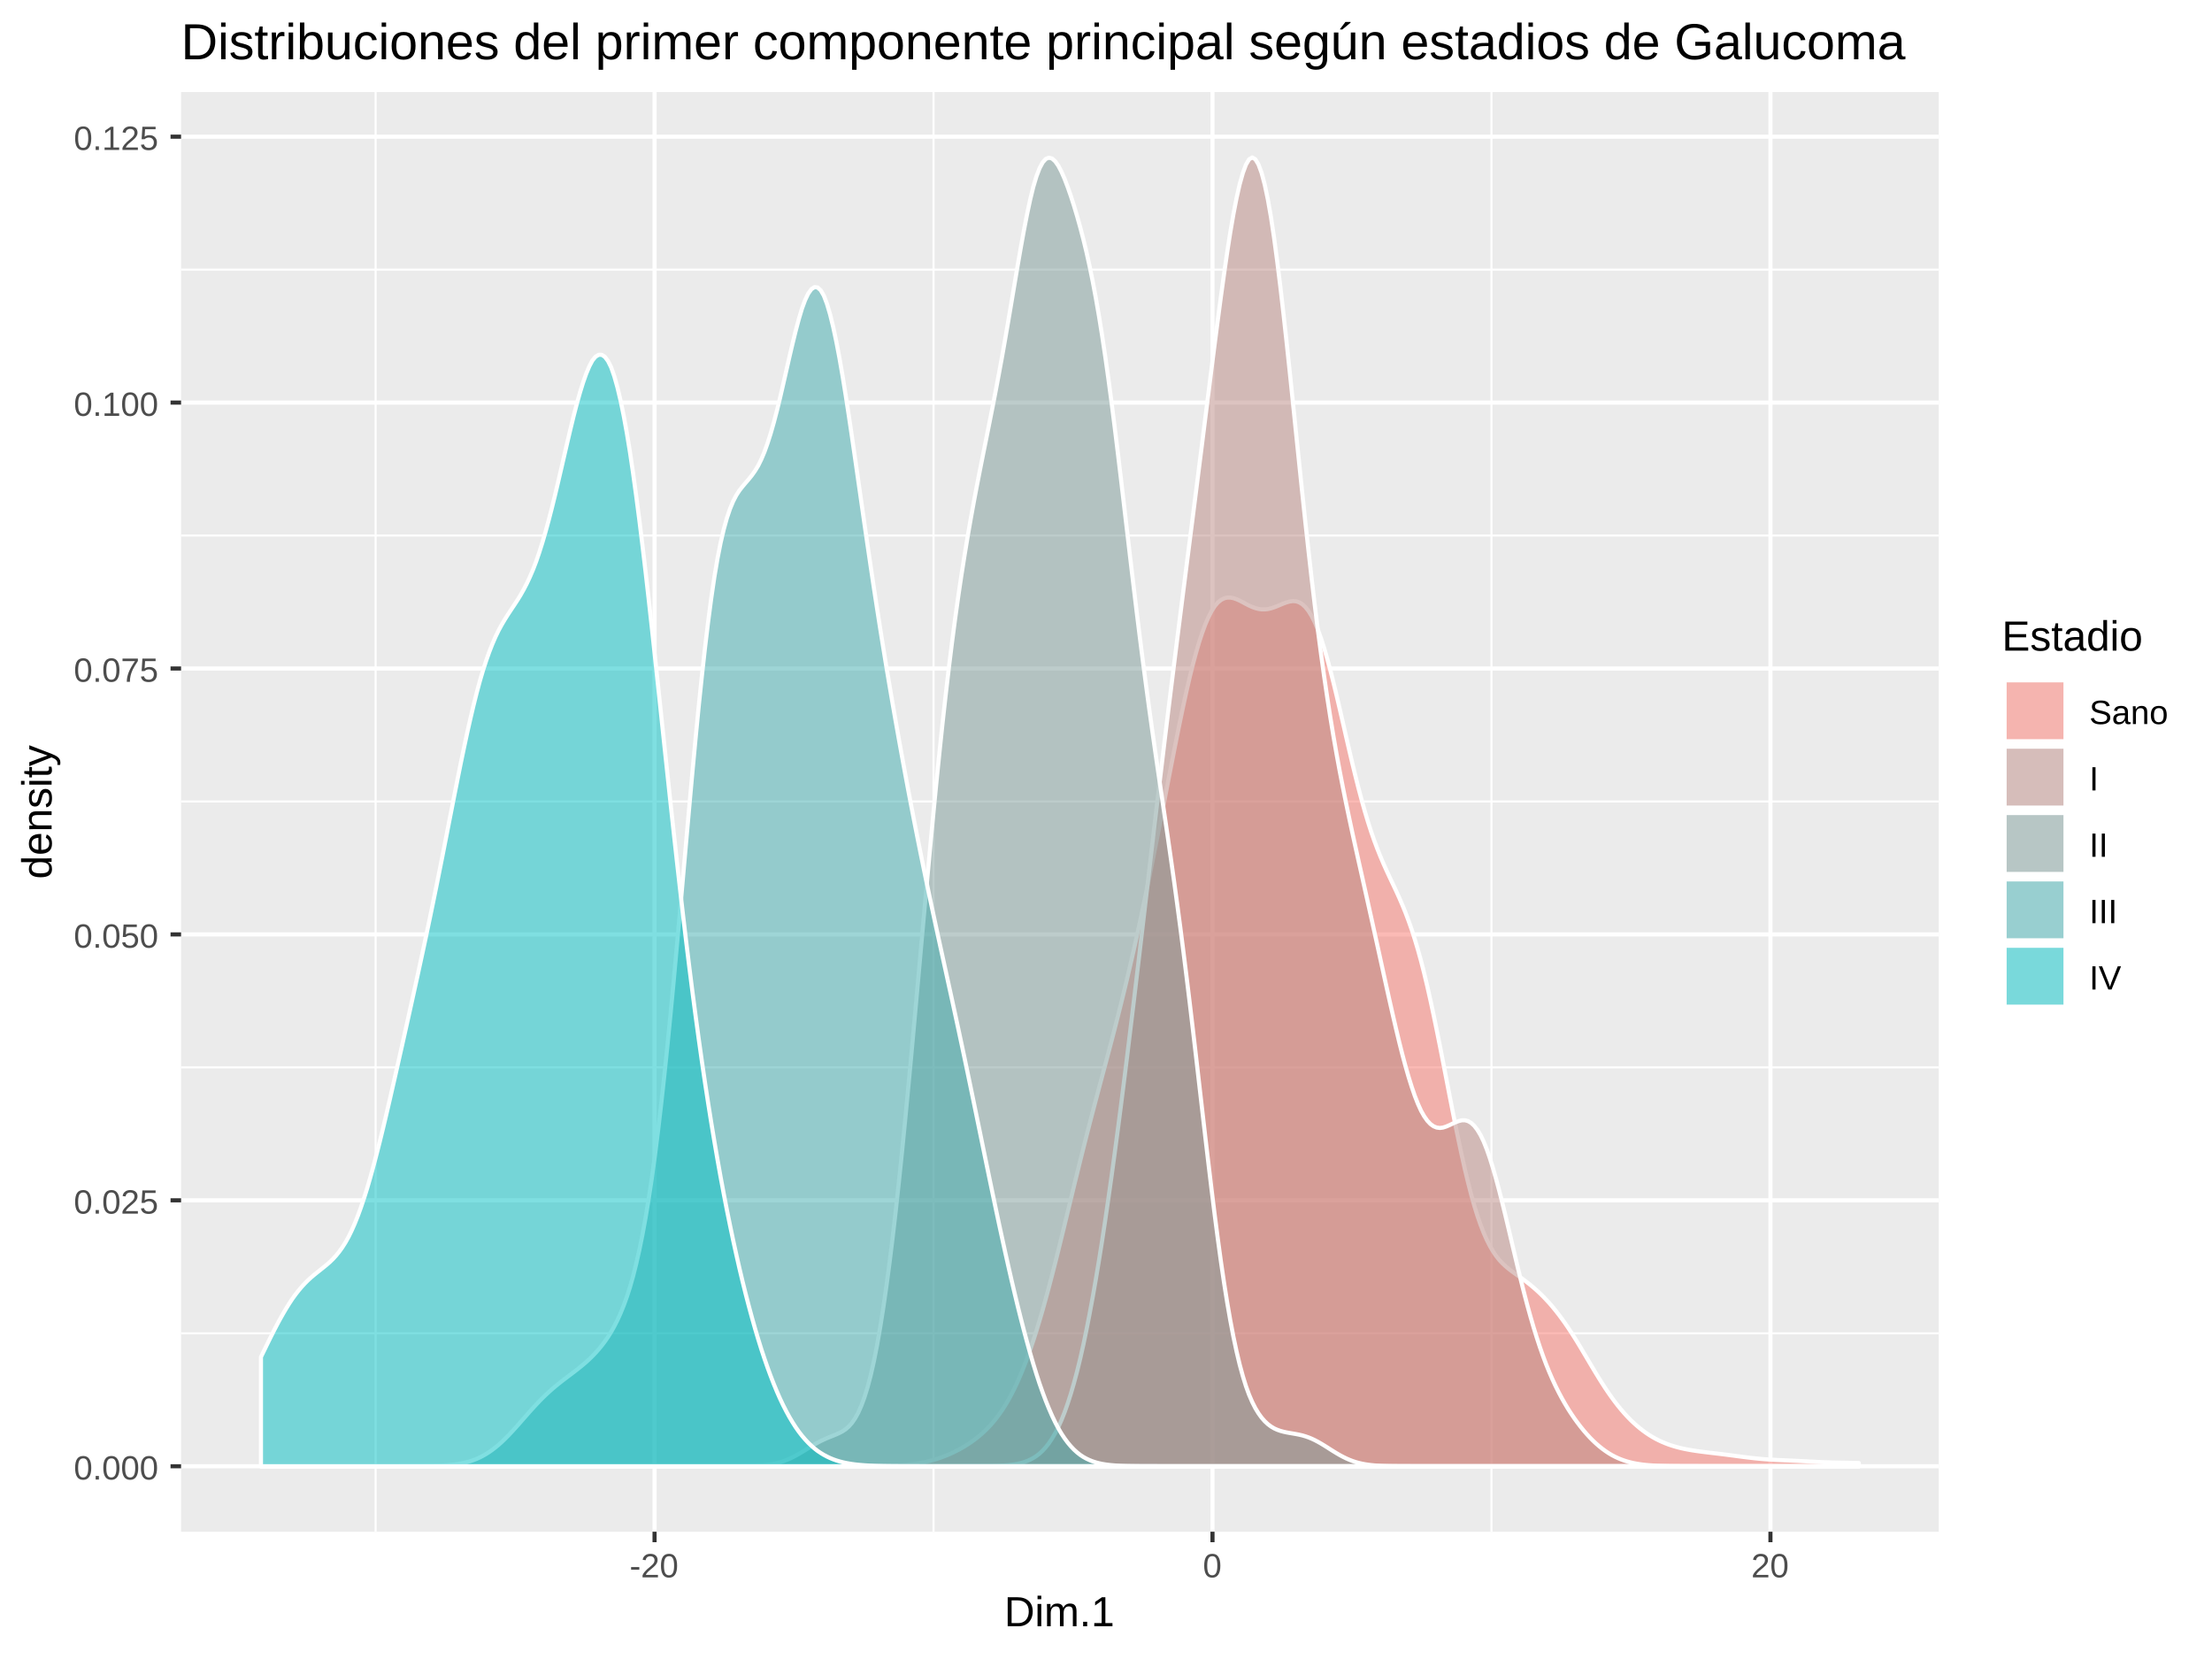 <?xml version="1.0" encoding="UTF-8"?>
<svg xmlns="http://www.w3.org/2000/svg" xmlns:xlink="http://www.w3.org/1999/xlink" width="576pt" height="432pt" viewBox="0 0 576 432" version="1.1">
<defs>
<g>
<symbol overflow="visible" id="glyph0-0">
<path style="stroke:none;" d="M 0.875 -6.047 L 5.719 -6.047 L 5.719 0 L 0.875 0 Z M 1.203 -5.719 L 1.203 -0.328 L 5.391 -0.328 L 5.391 -5.719 Z M 1.203 -5.719 "/>
</symbol>
<symbol overflow="visible" id="glyph0-1">
<path style="stroke:none;" d="M 4.547 -3.031 C 4.547 -2.02 4.367 -1.25 4.016 -0.719 C 3.66 -0.188 3.133 0.078 2.438 0.078 C 1.738 0.078 1.211 -0.18 0.859 -0.703 C 0.516 -1.234 0.344 -2.008 0.344 -3.031 C 0.344 -4.07 0.508 -4.848 0.844 -5.359 C 1.188 -5.879 1.727 -6.141 2.469 -6.141 C 3.176 -6.141 3.695 -5.875 4.031 -5.344 C 4.375 -4.82 4.547 -4.051 4.547 -3.031 Z M 3.766 -3.031 C 3.766 -3.906 3.66 -4.535 3.453 -4.922 C 3.254 -5.316 2.926 -5.516 2.469 -5.516 C 1.988 -5.516 1.645 -5.32 1.438 -4.938 C 1.227 -4.551 1.125 -3.914 1.125 -3.031 C 1.125 -2.164 1.227 -1.535 1.438 -1.141 C 1.645 -0.742 1.977 -0.547 2.438 -0.547 C 2.895 -0.547 3.227 -0.75 3.438 -1.156 C 3.656 -1.562 3.766 -2.188 3.766 -3.031 Z M 3.766 -3.031 "/>
</symbol>
<symbol overflow="visible" id="glyph0-2">
<path style="stroke:none;" d="M 0.797 0 L 0.797 -0.938 L 1.641 -0.938 L 1.641 0 Z M 0.797 0 "/>
</symbol>
<symbol overflow="visible" id="glyph0-3">
<path style="stroke:none;" d="M 0.438 0 L 0.438 -0.547 C 0.582 -0.879 0.758 -1.172 0.969 -1.422 C 1.188 -1.68 1.41 -1.914 1.641 -2.125 C 1.867 -2.332 2.098 -2.523 2.328 -2.703 C 2.555 -2.879 2.758 -3.055 2.938 -3.234 C 3.125 -3.41 3.273 -3.598 3.391 -3.797 C 3.504 -3.992 3.562 -4.211 3.562 -4.453 C 3.562 -4.785 3.461 -5.039 3.266 -5.219 C 3.078 -5.406 2.805 -5.5 2.453 -5.5 C 2.129 -5.5 1.859 -5.41 1.641 -5.234 C 1.43 -5.055 1.305 -4.805 1.266 -4.484 L 0.484 -4.562 C 0.535 -5.039 0.738 -5.422 1.094 -5.703 C 1.445 -5.992 1.898 -6.141 2.453 -6.141 C 3.066 -6.141 3.535 -5.992 3.859 -5.703 C 4.191 -5.422 4.359 -5.016 4.359 -4.484 C 4.359 -4.242 4.301 -4.008 4.188 -3.781 C 4.082 -3.551 3.922 -3.316 3.703 -3.078 C 3.492 -2.848 3.094 -2.492 2.5 -2.016 C 2.164 -1.742 1.898 -1.5 1.703 -1.281 C 1.516 -1.062 1.379 -0.852 1.297 -0.656 L 4.453 -0.656 L 4.453 0 Z M 0.438 0 "/>
</symbol>
<symbol overflow="visible" id="glyph0-4">
<path style="stroke:none;" d="M 4.516 -1.969 C 4.516 -1.332 4.328 -0.832 3.953 -0.469 C 3.578 -0.102 3.051 0.078 2.375 0.078 C 1.812 0.078 1.352 -0.039 1 -0.281 C 0.656 -0.531 0.441 -0.891 0.359 -1.359 L 1.141 -1.438 C 1.297 -0.844 1.711 -0.547 2.391 -0.547 C 2.805 -0.547 3.129 -0.672 3.359 -0.922 C 3.598 -1.172 3.719 -1.516 3.719 -1.953 C 3.719 -2.336 3.598 -2.645 3.359 -2.875 C 3.129 -3.113 2.812 -3.234 2.406 -3.234 C 2.195 -3.234 2.004 -3.195 1.828 -3.125 C 1.648 -3.062 1.469 -2.953 1.281 -2.797 L 0.531 -2.797 L 0.734 -6.047 L 4.172 -6.047 L 4.172 -5.391 L 1.438 -5.391 L 1.312 -3.469 C 1.656 -3.727 2.07 -3.859 2.562 -3.859 C 3.164 -3.859 3.641 -3.68 3.984 -3.328 C 4.336 -2.984 4.516 -2.531 4.516 -1.969 Z M 4.516 -1.969 "/>
</symbol>
<symbol overflow="visible" id="glyph0-5">
<path style="stroke:none;" d="M 4.453 -5.422 C 3.828 -4.473 3.383 -3.734 3.125 -3.203 C 2.875 -2.672 2.688 -2.145 2.562 -1.625 C 2.438 -1.102 2.375 -0.562 2.375 0 L 1.562 0 C 1.562 -0.77 1.723 -1.582 2.047 -2.438 C 2.379 -3.289 2.93 -4.273 3.703 -5.391 L 0.453 -5.391 L 0.453 -6.047 L 4.453 -6.047 Z M 4.453 -5.422 "/>
</symbol>
<symbol overflow="visible" id="glyph0-6">
<path style="stroke:none;" d="M 0.672 0 L 0.672 -0.656 L 2.219 -0.656 L 2.219 -5.312 L 0.844 -4.344 L 0.844 -5.062 L 2.281 -6.047 L 2.984 -6.047 L 2.984 -0.656 L 4.469 -0.656 L 4.469 0 Z M 0.672 0 "/>
</symbol>
<symbol overflow="visible" id="glyph0-7">
<path style="stroke:none;" d="M 0.391 -2 L 0.391 -2.688 L 2.531 -2.688 L 2.531 -2 Z M 0.391 -2 "/>
</symbol>
<symbol overflow="visible" id="glyph0-8">
<path style="stroke:none;" d="M 5.469 -1.672 C 5.469 -1.109 5.25 -0.676 4.812 -0.375 C 4.375 -0.07 3.758 0.078 2.969 0.078 C 1.488 0.078 0.633 -0.43 0.406 -1.453 L 1.188 -1.609 C 1.281 -1.242 1.473 -0.973 1.766 -0.797 C 2.066 -0.629 2.477 -0.547 3 -0.547 C 3.52 -0.547 3.926 -0.633 4.219 -0.812 C 4.508 -1 4.656 -1.27 4.656 -1.625 C 4.656 -1.82 4.609 -1.984 4.516 -2.109 C 4.422 -2.234 4.289 -2.332 4.125 -2.406 C 3.969 -2.488 3.773 -2.555 3.547 -2.609 C 3.328 -2.672 3.078 -2.734 2.797 -2.797 C 2.316 -2.898 1.953 -3.004 1.703 -3.109 C 1.461 -3.211 1.27 -3.328 1.125 -3.453 C 0.977 -3.586 0.867 -3.742 0.797 -3.922 C 0.723 -4.098 0.688 -4.297 0.688 -4.516 C 0.688 -5.035 0.883 -5.438 1.281 -5.719 C 1.676 -6 2.242 -6.141 2.984 -6.141 C 3.672 -6.141 4.195 -6.035 4.562 -5.828 C 4.926 -5.617 5.18 -5.258 5.328 -4.75 L 4.516 -4.609 C 4.422 -4.93 4.25 -5.164 4 -5.312 C 3.758 -5.457 3.414 -5.531 2.969 -5.531 C 2.488 -5.531 2.117 -5.445 1.859 -5.281 C 1.609 -5.125 1.484 -4.883 1.484 -4.562 C 1.484 -4.375 1.531 -4.219 1.625 -4.094 C 1.727 -3.977 1.875 -3.879 2.062 -3.797 C 2.25 -3.711 2.617 -3.609 3.172 -3.484 C 3.359 -3.441 3.539 -3.395 3.719 -3.344 C 3.906 -3.301 4.082 -3.25 4.25 -3.188 C 4.426 -3.125 4.586 -3.051 4.734 -2.969 C 4.879 -2.895 5.004 -2.797 5.109 -2.672 C 5.223 -2.547 5.312 -2.398 5.375 -2.234 C 5.438 -2.078 5.469 -1.891 5.469 -1.672 Z M 5.469 -1.672 "/>
</symbol>
<symbol overflow="visible" id="glyph0-9">
<path style="stroke:none;" d="M 1.781 0.078 C 1.312 0.078 0.957 -0.039 0.719 -0.281 C 0.488 -0.531 0.375 -0.867 0.375 -1.297 C 0.375 -1.773 0.531 -2.145 0.844 -2.406 C 1.164 -2.664 1.676 -2.801 2.375 -2.812 L 3.422 -2.828 L 3.422 -3.094 C 3.422 -3.469 3.336 -3.734 3.172 -3.891 C 3.016 -4.055 2.766 -4.141 2.422 -4.141 C 2.078 -4.141 1.828 -4.082 1.672 -3.969 C 1.516 -3.852 1.422 -3.664 1.391 -3.406 L 0.578 -3.484 C 0.711 -4.316 1.332 -4.734 2.438 -4.734 C 3.02 -4.734 3.457 -4.598 3.75 -4.328 C 4.051 -4.066 4.203 -3.68 4.203 -3.172 L 4.203 -1.172 C 4.203 -0.941 4.234 -0.77 4.297 -0.656 C 4.359 -0.539 4.473 -0.484 4.641 -0.484 C 4.711 -0.484 4.797 -0.488 4.891 -0.5 L 4.891 -0.031 C 4.691 0.02 4.492 0.047 4.297 0.047 C 4.004 0.047 3.789 -0.023 3.656 -0.172 C 3.531 -0.328 3.461 -0.566 3.453 -0.891 L 3.422 -0.891 C 3.223 -0.535 2.992 -0.285 2.734 -0.141 C 2.473 0.004 2.156 0.078 1.781 0.078 Z M 1.953 -0.5 C 2.234 -0.5 2.484 -0.562 2.703 -0.688 C 2.93 -0.812 3.109 -0.988 3.234 -1.219 C 3.359 -1.445 3.422 -1.676 3.422 -1.906 L 3.422 -2.297 L 2.578 -2.281 C 2.211 -2.27 1.938 -2.227 1.75 -2.156 C 1.562 -2.094 1.414 -1.988 1.312 -1.844 C 1.219 -1.695 1.172 -1.508 1.172 -1.281 C 1.172 -1.031 1.238 -0.836 1.375 -0.703 C 1.508 -0.566 1.703 -0.5 1.953 -0.5 Z M 1.953 -0.5 "/>
</symbol>
<symbol overflow="visible" id="glyph0-10">
<path style="stroke:none;" d="M 3.547 0 L 3.547 -2.953 C 3.547 -3.254 3.516 -3.488 3.453 -3.656 C 3.391 -3.82 3.289 -3.941 3.156 -4.016 C 3.031 -4.098 2.836 -4.141 2.578 -4.141 C 2.211 -4.141 1.922 -4.008 1.703 -3.75 C 1.492 -3.5 1.391 -3.145 1.391 -2.688 L 1.391 0 L 0.609 0 L 0.609 -3.656 C 0.609 -4.195 0.598 -4.523 0.578 -4.641 L 1.312 -4.641 C 1.312 -4.629 1.312 -4.594 1.312 -4.531 C 1.32 -4.469 1.328 -4.395 1.328 -4.312 C 1.336 -4.227 1.344 -4.078 1.344 -3.859 L 1.359 -3.859 C 1.535 -4.172 1.738 -4.395 1.969 -4.531 C 2.207 -4.664 2.5 -4.734 2.844 -4.734 C 3.352 -4.734 3.727 -4.602 3.969 -4.344 C 4.207 -4.094 4.328 -3.676 4.328 -3.094 L 4.328 0 Z M 3.547 0 "/>
</symbol>
<symbol overflow="visible" id="glyph0-11">
<path style="stroke:none;" d="M 4.516 -2.328 C 4.516 -1.516 4.336 -0.91 3.984 -0.516 C 3.629 -0.117 3.109 0.078 2.422 0.078 C 1.742 0.078 1.234 -0.125 0.891 -0.531 C 0.547 -0.945 0.375 -1.547 0.375 -2.328 C 0.375 -3.93 1.066 -4.734 2.453 -4.734 C 3.16 -4.734 3.68 -4.535 4.016 -4.141 C 4.348 -3.754 4.516 -3.148 4.516 -2.328 Z M 3.719 -2.328 C 3.719 -2.973 3.617 -3.438 3.422 -3.719 C 3.234 -4.008 2.914 -4.156 2.469 -4.156 C 2.008 -4.156 1.68 -4.004 1.484 -3.703 C 1.285 -3.41 1.188 -2.953 1.188 -2.328 C 1.188 -1.711 1.285 -1.25 1.484 -0.938 C 1.68 -0.633 1.992 -0.484 2.422 -0.484 C 2.879 -0.484 3.207 -0.629 3.406 -0.922 C 3.613 -1.223 3.719 -1.691 3.719 -2.328 Z M 3.719 -2.328 "/>
</symbol>
<symbol overflow="visible" id="glyph0-12">
<path style="stroke:none;" d="M 0.812 0 L 0.812 -6.047 L 1.625 -6.047 L 1.625 0 Z M 0.812 0 "/>
</symbol>
<symbol overflow="visible" id="glyph0-13">
<path style="stroke:none;" d="M 3.359 0 L 2.516 0 L 0.031 -6.047 L 0.906 -6.047 L 2.578 -1.797 L 2.938 -0.719 L 3.297 -1.797 L 4.969 -6.047 L 5.828 -6.047 Z M 3.359 0 "/>
</symbol>
<symbol overflow="visible" id="glyph1-0">
<path style="stroke:none;" d="M 1.094 -7.562 L 7.141 -7.562 L 7.141 0 L 1.094 0 Z M 1.516 -7.156 L 1.516 -0.406 L 6.734 -0.406 L 6.734 -7.156 Z M 1.516 -7.156 "/>
</symbol>
<symbol overflow="visible" id="glyph1-1">
<path style="stroke:none;" d="M 7.422 -3.859 C 7.422 -3.078 7.266 -2.395 6.953 -1.812 C 6.648 -1.227 6.219 -0.781 5.656 -0.469 C 5.102 -0.156 4.461 0 3.734 0 L 0.906 0 L 0.906 -7.562 L 3.406 -7.562 C 4.688 -7.562 5.676 -7.238 6.375 -6.594 C 7.07 -5.957 7.422 -5.047 7.422 -3.859 Z M 6.391 -3.859 C 6.391 -4.797 6.129 -5.508 5.609 -6 C 5.098 -6.5 4.359 -6.75 3.391 -6.75 L 1.922 -6.75 L 1.922 -0.828 L 3.609 -0.828 C 4.172 -0.828 4.66 -0.945 5.078 -1.188 C 5.492 -1.426 5.816 -1.773 6.047 -2.234 C 6.273 -2.691 6.391 -3.234 6.391 -3.859 Z M 6.391 -3.859 "/>
</symbol>
<symbol overflow="visible" id="glyph1-2">
<path style="stroke:none;" d="M 0.734 -7.047 L 0.734 -7.969 L 1.703 -7.969 L 1.703 -7.047 Z M 0.734 0 L 0.734 -5.812 L 1.703 -5.812 L 1.703 0 Z M 0.734 0 "/>
</symbol>
<symbol overflow="visible" id="glyph1-3">
<path style="stroke:none;" d="M 4.125 0 L 4.125 -3.688 C 4.125 -4.25 4.047 -4.633 3.891 -4.844 C 3.734 -5.062 3.457 -5.172 3.062 -5.172 C 2.645 -5.172 2.316 -5.016 2.078 -4.703 C 1.836 -4.391 1.719 -3.945 1.719 -3.375 L 1.719 0 L 0.766 0 L 0.766 -4.578 C 0.766 -5.254 0.754 -5.664 0.734 -5.812 L 1.641 -5.812 C 1.648 -5.789 1.656 -5.738 1.656 -5.656 C 1.656 -5.582 1.656 -5.492 1.656 -5.391 C 1.664 -5.297 1.676 -5.102 1.688 -4.812 L 1.703 -4.812 C 1.91 -5.227 2.145 -5.516 2.406 -5.672 C 2.676 -5.836 3.008 -5.922 3.406 -5.922 C 3.844 -5.922 4.188 -5.832 4.438 -5.656 C 4.695 -5.477 4.879 -5.195 4.984 -4.812 L 5 -4.812 C 5.195 -5.207 5.438 -5.488 5.719 -5.656 C 6.008 -5.832 6.352 -5.922 6.75 -5.922 C 7.344 -5.922 7.77 -5.758 8.031 -5.438 C 8.301 -5.125 8.438 -4.602 8.438 -3.875 L 8.438 0 L 7.484 0 L 7.484 -3.688 C 7.484 -4.25 7.406 -4.633 7.25 -4.844 C 7.094 -5.062 6.816 -5.172 6.422 -5.172 C 5.992 -5.172 5.66 -5.016 5.422 -4.703 C 5.191 -4.391 5.078 -3.945 5.078 -3.375 L 5.078 0 Z M 4.125 0 "/>
</symbol>
<symbol overflow="visible" id="glyph1-4">
<path style="stroke:none;" d="M 1 0 L 1 -1.172 L 2.047 -1.172 L 2.047 0 Z M 1 0 "/>
</symbol>
<symbol overflow="visible" id="glyph1-5">
<path style="stroke:none;" d="M 0.844 0 L 0.844 -0.828 L 2.766 -0.828 L 2.766 -6.641 L 1.062 -5.422 L 1.062 -6.344 L 2.844 -7.562 L 3.734 -7.562 L 3.734 -0.828 L 5.578 -0.828 L 5.578 0 Z M 0.844 0 "/>
</symbol>
<symbol overflow="visible" id="glyph1-6">
<path style="stroke:none;" d="M 0.906 0 L 0.906 -7.562 L 6.641 -7.562 L 6.641 -6.734 L 1.922 -6.734 L 1.922 -4.297 L 6.328 -4.297 L 6.328 -3.469 L 1.922 -3.469 L 1.922 -0.844 L 6.859 -0.844 L 6.859 0 Z M 0.906 0 "/>
</symbol>
<symbol overflow="visible" id="glyph1-7">
<path style="stroke:none;" d="M 5.109 -1.609 C 5.109 -1.055 4.898 -0.629 4.484 -0.328 C 4.066 -0.035 3.488 0.109 2.75 0.109 C 2.02 0.109 1.457 -0.008 1.062 -0.25 C 0.676 -0.488 0.426 -0.859 0.312 -1.359 L 1.156 -1.531 C 1.238 -1.219 1.41 -0.988 1.672 -0.844 C 1.93 -0.695 2.289 -0.625 2.75 -0.625 C 3.238 -0.625 3.594 -0.695 3.812 -0.844 C 4.039 -1 4.156 -1.227 4.156 -1.531 C 4.156 -1.758 4.078 -1.941 3.922 -2.078 C 3.766 -2.223 3.508 -2.344 3.156 -2.438 L 2.469 -2.625 C 1.914 -2.77 1.52 -2.91 1.281 -3.047 C 1.051 -3.18 0.867 -3.348 0.734 -3.547 C 0.598 -3.742 0.531 -3.988 0.531 -4.281 C 0.531 -4.812 0.719 -5.211 1.094 -5.484 C 1.477 -5.766 2.031 -5.906 2.75 -5.906 C 3.395 -5.906 3.906 -5.789 4.281 -5.562 C 4.656 -5.332 4.895 -4.973 5 -4.484 L 4.125 -4.375 C 4.07 -4.633 3.926 -4.832 3.688 -4.969 C 3.457 -5.102 3.145 -5.172 2.75 -5.172 C 2.312 -5.172 1.988 -5.102 1.781 -4.969 C 1.582 -4.844 1.484 -4.645 1.484 -4.375 C 1.484 -4.207 1.523 -4.066 1.609 -3.953 C 1.691 -3.848 1.816 -3.758 1.984 -3.688 C 2.148 -3.613 2.504 -3.508 3.047 -3.375 C 3.555 -3.25 3.926 -3.129 4.156 -3.016 C 4.383 -2.91 4.562 -2.789 4.688 -2.656 C 4.82 -2.52 4.926 -2.363 5 -2.188 C 5.07 -2.02 5.109 -1.828 5.109 -1.609 Z M 5.109 -1.609 "/>
</symbol>
<symbol overflow="visible" id="glyph1-8">
<path style="stroke:none;" d="M 2.969 -0.047 C 2.656 0.047 2.332 0.094 2 0.094 C 1.227 0.094 0.844 -0.348 0.844 -1.234 L 0.844 -5.109 L 0.172 -5.109 L 0.172 -5.812 L 0.875 -5.812 L 1.156 -7.109 L 1.812 -7.109 L 1.812 -5.812 L 2.875 -5.812 L 2.875 -5.109 L 1.812 -5.109 L 1.812 -1.438 C 1.812 -1.156 1.852 -0.957 1.938 -0.844 C 2.031 -0.738 2.191 -0.688 2.422 -0.688 C 2.547 -0.688 2.727 -0.707 2.969 -0.75 Z M 2.969 -0.047 "/>
</symbol>
<symbol overflow="visible" id="glyph1-9">
<path style="stroke:none;" d="M 2.219 0.109 C 1.633 0.109 1.195 -0.039 0.906 -0.344 C 0.613 -0.656 0.469 -1.082 0.469 -1.625 C 0.469 -2.227 0.664 -2.688 1.062 -3 C 1.457 -3.32 2.094 -3.5 2.969 -3.531 L 4.281 -3.547 L 4.281 -3.859 C 4.281 -4.336 4.176 -4.676 3.969 -4.875 C 3.77 -5.082 3.457 -5.188 3.031 -5.188 C 2.602 -5.188 2.289 -5.113 2.094 -4.969 C 1.895 -4.82 1.773 -4.586 1.734 -4.266 L 0.719 -4.344 C 0.883 -5.395 1.664 -5.922 3.062 -5.922 C 3.789 -5.922 4.336 -5.754 4.703 -5.422 C 5.078 -5.086 5.266 -4.602 5.266 -3.969 L 5.266 -1.469 C 5.266 -1.176 5.301 -0.957 5.375 -0.812 C 5.445 -0.664 5.586 -0.594 5.797 -0.594 C 5.891 -0.594 6 -0.609 6.125 -0.641 L 6.125 -0.031 C 5.875 0.02 5.625 0.047 5.375 0.047 C 5.008 0.047 4.742 -0.047 4.578 -0.234 C 4.422 -0.422 4.332 -0.711 4.312 -1.109 L 4.281 -1.109 C 4.031 -0.672 3.738 -0.359 3.406 -0.172 C 3.082 0.016 2.688 0.109 2.219 0.109 Z M 2.438 -0.625 C 2.789 -0.625 3.102 -0.703 3.375 -0.859 C 3.656 -1.016 3.875 -1.234 4.031 -1.516 C 4.195 -1.797 4.281 -2.086 4.281 -2.391 L 4.281 -2.875 L 3.219 -2.844 C 2.77 -2.844 2.426 -2.797 2.188 -2.703 C 1.957 -2.617 1.781 -2.488 1.656 -2.312 C 1.531 -2.133 1.469 -1.898 1.469 -1.609 C 1.469 -1.297 1.551 -1.051 1.719 -0.875 C 1.883 -0.707 2.125 -0.625 2.438 -0.625 Z M 2.438 -0.625 "/>
</symbol>
<symbol overflow="visible" id="glyph1-10">
<path style="stroke:none;" d="M 4.406 -0.938 C 4.227 -0.562 3.988 -0.289 3.688 -0.125 C 3.395 0.031 3.031 0.109 2.594 0.109 C 1.863 0.109 1.328 -0.133 0.984 -0.625 C 0.641 -1.125 0.469 -1.875 0.469 -2.875 C 0.469 -4.906 1.176 -5.922 2.594 -5.922 C 3.039 -5.922 3.41 -5.836 3.703 -5.672 C 3.992 -5.516 4.227 -5.258 4.406 -4.906 L 4.422 -4.906 L 4.406 -5.562 L 4.406 -7.969 L 5.375 -7.969 L 5.375 -1.203 C 5.375 -0.598 5.383 -0.195 5.406 0 L 4.484 0 C 4.473 -0.062 4.461 -0.191 4.453 -0.391 C 4.441 -0.598 4.438 -0.781 4.438 -0.938 Z M 1.484 -2.906 C 1.484 -2.094 1.586 -1.508 1.797 -1.156 C 2.016 -0.812 2.363 -0.641 2.844 -0.641 C 3.395 -0.641 3.789 -0.828 4.031 -1.203 C 4.281 -1.586 4.406 -2.176 4.406 -2.969 C 4.406 -3.738 4.281 -4.301 4.031 -4.656 C 3.789 -5.02 3.398 -5.203 2.859 -5.203 C 2.367 -5.203 2.016 -5.02 1.797 -4.656 C 1.586 -4.301 1.484 -3.719 1.484 -2.906 Z M 1.484 -2.906 "/>
</symbol>
<symbol overflow="visible" id="glyph1-11">
<path style="stroke:none;" d="M 5.656 -2.906 C 5.656 -1.895 5.43 -1.141 4.984 -0.641 C 4.535 -0.141 3.883 0.109 3.031 0.109 C 2.188 0.109 1.547 -0.145 1.109 -0.656 C 0.68 -1.176 0.469 -1.926 0.469 -2.906 C 0.469 -4.914 1.332 -5.922 3.062 -5.922 C 3.957 -5.922 4.613 -5.676 5.031 -5.188 C 5.445 -4.695 5.656 -3.938 5.656 -2.906 Z M 4.641 -2.906 C 4.641 -3.707 4.52 -4.289 4.281 -4.656 C 4.039 -5.02 3.641 -5.203 3.078 -5.203 C 2.516 -5.203 2.109 -5.016 1.859 -4.641 C 1.609 -4.273 1.484 -3.695 1.484 -2.906 C 1.484 -2.145 1.602 -1.57 1.844 -1.188 C 2.094 -0.801 2.488 -0.609 3.031 -0.609 C 3.602 -0.609 4.016 -0.789 4.266 -1.156 C 4.516 -1.531 4.641 -2.113 4.641 -2.906 Z M 4.641 -2.906 "/>
</symbol>
<symbol overflow="visible" id="glyph2-0">
<path style="stroke:none;" d="M -7.562 -1.094 L -7.562 -7.141 L 0 -7.141 L 0 -1.094 Z M -7.156 -1.516 L -0.406 -1.516 L -0.406 -6.734 L -7.156 -6.734 Z M -7.156 -1.516 "/>
</symbol>
<symbol overflow="visible" id="glyph2-1">
<path style="stroke:none;" d="M -0.938 -4.406 C -0.562 -4.227 -0.289 -3.988 -0.125 -3.688 C 0.031 -3.395 0.109 -3.031 0.109 -2.594 C 0.109 -1.863 -0.133 -1.328 -0.625 -0.984 C -1.125 -0.641 -1.875 -0.469 -2.875 -0.469 C -4.906 -0.469 -5.922 -1.176 -5.922 -2.594 C -5.922 -3.039 -5.836 -3.41 -5.672 -3.703 C -5.516 -3.992 -5.258 -4.227 -4.906 -4.406 L -4.906 -4.422 L -5.562 -4.406 L -7.969 -4.406 L -7.969 -5.375 L -1.203 -5.375 C -0.598 -5.375 -0.195 -5.383 0 -5.406 L 0 -4.484 C -0.062 -4.473 -0.191 -4.461 -0.391 -4.453 C -0.598 -4.441 -0.781 -4.438 -0.938 -4.438 Z M -2.906 -1.484 C -2.094 -1.484 -1.508 -1.586 -1.156 -1.797 C -0.812 -2.016 -0.641 -2.363 -0.641 -2.844 C -0.641 -3.395 -0.828 -3.789 -1.203 -4.031 C -1.586 -4.281 -2.176 -4.406 -2.969 -4.406 C -3.738 -4.406 -4.301 -4.281 -4.656 -4.031 C -5.02 -3.789 -5.203 -3.398 -5.203 -2.859 C -5.203 -2.367 -5.02 -2.016 -4.656 -1.797 C -4.301 -1.586 -3.719 -1.484 -2.906 -1.484 Z M -2.906 -1.484 "/>
</symbol>
<symbol overflow="visible" id="glyph2-2">
<path style="stroke:none;" d="M -2.703 -1.484 C -2.035 -1.484 -1.52 -1.617 -1.156 -1.891 C -0.801 -2.172 -0.625 -2.578 -0.625 -3.109 C -0.625 -3.523 -0.707 -3.859 -0.875 -4.109 C -1.039 -4.359 -1.254 -4.531 -1.516 -4.625 L -1.266 -5.469 C -0.348 -5.125 0.109 -4.336 0.109 -3.109 C 0.109 -2.242 -0.145 -1.586 -0.656 -1.141 C -1.164 -0.691 -1.926 -0.469 -2.938 -0.469 C -3.906 -0.469 -4.645 -0.691 -5.156 -1.141 C -5.664 -1.586 -5.922 -2.227 -5.922 -3.062 C -5.922 -4.77 -4.891 -5.625 -2.828 -5.625 L -2.703 -5.625 Z M -3.438 -4.625 C -4.051 -4.57 -4.5 -4.414 -4.781 -4.156 C -5.062 -3.906 -5.203 -3.535 -5.203 -3.047 C -5.203 -2.578 -5.047 -2.207 -4.734 -1.938 C -4.422 -1.664 -3.988 -1.52 -3.438 -1.5 Z M -3.438 -4.625 "/>
</symbol>
<symbol overflow="visible" id="glyph2-3">
<path style="stroke:none;" d="M 0 -4.438 L -3.688 -4.438 C -4.07 -4.438 -4.367 -4.395 -4.578 -4.312 C -4.785 -4.238 -4.938 -4.117 -5.031 -3.953 C -5.125 -3.797 -5.172 -3.555 -5.172 -3.234 C -5.172 -2.766 -5.008 -2.395 -4.688 -2.125 C -4.375 -1.863 -3.938 -1.734 -3.375 -1.734 L 0 -1.734 L 0 -0.766 L -4.578 -0.766 C -5.254 -0.766 -5.664 -0.754 -5.812 -0.734 L -5.812 -1.641 C -5.789 -1.648 -5.738 -1.656 -5.656 -1.656 C -5.582 -1.656 -5.492 -1.656 -5.391 -1.656 C -5.297 -1.664 -5.102 -1.676 -4.812 -1.688 L -4.812 -1.703 C -5.219 -1.922 -5.504 -2.176 -5.672 -2.469 C -5.836 -2.758 -5.922 -3.125 -5.922 -3.562 C -5.922 -4.195 -5.758 -4.66 -5.438 -4.953 C -5.125 -5.254 -4.602 -5.406 -3.875 -5.406 L 0 -5.406 Z M 0 -4.438 "/>
</symbol>
<symbol overflow="visible" id="glyph2-4">
<path style="stroke:none;" d="M -1.609 -5.109 C -1.055 -5.109 -0.629 -4.898 -0.328 -4.484 C -0.035 -4.066 0.109 -3.488 0.109 -2.75 C 0.109 -2.02 -0.008 -1.457 -0.25 -1.062 C -0.488 -0.676 -0.859 -0.426 -1.359 -0.312 L -1.531 -1.156 C -1.219 -1.238 -0.988 -1.41 -0.844 -1.672 C -0.695 -1.93 -0.625 -2.289 -0.625 -2.75 C -0.625 -3.238 -0.695 -3.594 -0.844 -3.812 C -1 -4.039 -1.227 -4.156 -1.531 -4.156 C -1.758 -4.156 -1.941 -4.078 -2.078 -3.922 C -2.223 -3.766 -2.344 -3.508 -2.438 -3.156 L -2.625 -2.469 C -2.77 -1.914 -2.91 -1.52 -3.047 -1.281 C -3.18 -1.051 -3.348 -0.867 -3.547 -0.734 C -3.742 -0.598 -3.988 -0.531 -4.281 -0.531 C -4.812 -0.531 -5.211 -0.719 -5.484 -1.094 C -5.766 -1.477 -5.906 -2.031 -5.906 -2.75 C -5.906 -3.395 -5.789 -3.906 -5.562 -4.281 C -5.332 -4.656 -4.973 -4.895 -4.484 -5 L -4.375 -4.125 C -4.633 -4.07 -4.832 -3.926 -4.969 -3.688 C -5.102 -3.457 -5.172 -3.145 -5.172 -2.75 C -5.172 -2.312 -5.102 -1.988 -4.969 -1.781 C -4.844 -1.582 -4.645 -1.484 -4.375 -1.484 C -4.207 -1.484 -4.066 -1.523 -3.953 -1.609 C -3.848 -1.691 -3.758 -1.816 -3.688 -1.984 C -3.613 -2.148 -3.508 -2.504 -3.375 -3.047 C -3.25 -3.555 -3.129 -3.926 -3.016 -4.156 C -2.91 -4.383 -2.789 -4.562 -2.656 -4.688 C -2.52 -4.82 -2.363 -4.926 -2.188 -5 C -2.02 -5.07 -1.828 -5.109 -1.609 -5.109 Z M -1.609 -5.109 "/>
</symbol>
<symbol overflow="visible" id="glyph2-5">
<path style="stroke:none;" d="M -7.047 -0.734 L -7.969 -0.734 L -7.969 -1.703 L -7.047 -1.703 Z M 0 -0.734 L -5.812 -0.734 L -5.812 -1.703 L 0 -1.703 Z M 0 -0.734 "/>
</symbol>
<symbol overflow="visible" id="glyph2-6">
<path style="stroke:none;" d="M -0.047 -2.969 C 0.047 -2.656 0.094 -2.332 0.094 -2 C 0.094 -1.227 -0.348 -0.844 -1.234 -0.844 L -5.109 -0.844 L -5.109 -0.172 L -5.812 -0.172 L -5.812 -0.875 L -7.109 -1.156 L -7.109 -1.812 L -5.812 -1.812 L -5.812 -2.875 L -5.109 -2.875 L -5.109 -1.812 L -1.438 -1.812 C -1.156 -1.812 -0.957 -1.852 -0.844 -1.938 C -0.738 -2.031 -0.688 -2.191 -0.688 -2.422 C -0.688 -2.547 -0.707 -2.727 -0.75 -2.969 Z M -0.047 -2.969 "/>
</symbol>
<symbol overflow="visible" id="glyph2-7">
<path style="stroke:none;" d="M 2.281 -1.031 C 2.281 -0.758 2.258 -0.535 2.219 -0.359 L 1.5 -0.359 C 1.52 -0.492 1.531 -0.645 1.531 -0.812 C 1.531 -1.414 1.086 -1.891 0.203 -2.234 L -0.031 -2.328 L -5.812 -0.031 L -5.812 -1.062 L -2.594 -2.281 C -2.551 -2.301 -2.492 -2.32 -2.422 -2.344 C -2.348 -2.375 -2.113 -2.457 -1.719 -2.594 C -1.32 -2.727 -1.098 -2.801 -1.047 -2.812 L -2.109 -3.188 L -5.812 -4.453 L -5.812 -5.484 L 0 -3.25 C 0.613 -3.008 1.07 -2.785 1.375 -2.578 C 1.688 -2.367 1.914 -2.133 2.062 -1.875 C 2.207 -1.625 2.281 -1.344 2.281 -1.031 Z M 2.281 -1.031 "/>
</symbol>
<symbol overflow="visible" id="glyph3-0">
<path style="stroke:none;" d="M 1.328 -9.078 L 8.578 -9.078 L 8.578 0 L 1.328 0 Z M 1.812 -8.594 L 1.812 -0.484 L 8.078 -0.484 L 8.078 -8.594 Z M 1.812 -8.594 "/>
</symbol>
<symbol overflow="visible" id="glyph3-1">
<path style="stroke:none;" d="M 8.906 -4.641 C 8.906 -3.703 8.723 -2.879 8.359 -2.172 C 7.992 -1.473 7.473 -0.938 6.797 -0.562 C 6.129 -0.188 5.359 0 4.484 0 L 1.078 0 L 1.078 -9.078 L 4.094 -9.078 C 5.625 -9.078 6.805 -8.691 7.641 -7.922 C 8.484 -7.148 8.906 -6.055 8.906 -4.641 Z M 7.672 -4.641 C 7.672 -5.766 7.359 -6.617 6.734 -7.203 C 6.117 -7.797 5.227 -8.094 4.062 -8.094 L 2.312 -8.094 L 2.312 -0.984 L 4.344 -0.984 C 5.008 -0.984 5.594 -1.129 6.094 -1.422 C 6.602 -1.711 6.992 -2.133 7.266 -2.688 C 7.535 -3.238 7.672 -3.891 7.672 -4.641 Z M 7.672 -4.641 "/>
</symbol>
<symbol overflow="visible" id="glyph3-2">
<path style="stroke:none;" d="M 0.891 -8.453 L 0.891 -9.562 L 2.047 -9.562 L 2.047 -8.453 Z M 0.891 0 L 0.891 -6.969 L 2.047 -6.969 L 2.047 0 Z M 0.891 0 "/>
</symbol>
<symbol overflow="visible" id="glyph3-3">
<path style="stroke:none;" d="M 6.125 -1.922 C 6.125 -1.266 5.875 -0.758 5.375 -0.406 C 4.883 -0.051 4.191 0.125 3.297 0.125 C 2.422 0.125 1.75 -0.016 1.281 -0.297 C 0.812 -0.586 0.508 -1.035 0.375 -1.641 L 1.391 -1.844 C 1.492 -1.469 1.695 -1.191 2 -1.016 C 2.312 -0.836 2.742 -0.75 3.297 -0.75 C 3.879 -0.75 4.305 -0.836 4.578 -1.016 C 4.859 -1.203 5 -1.477 5 -1.844 C 5 -2.113 4.898 -2.332 4.703 -2.5 C 4.516 -2.676 4.211 -2.82 3.797 -2.938 L 2.969 -3.156 C 2.301 -3.32 1.828 -3.488 1.547 -3.656 C 1.266 -3.82 1.039 -4.02 0.875 -4.25 C 0.719 -4.488 0.641 -4.781 0.641 -5.125 C 0.641 -5.758 0.863 -6.242 1.312 -6.578 C 1.77 -6.91 2.438 -7.078 3.312 -7.078 C 4.082 -7.078 4.691 -6.941 5.141 -6.672 C 5.598 -6.398 5.883 -5.969 6 -5.375 L 4.953 -5.25 C 4.891 -5.562 4.719 -5.797 4.438 -5.953 C 4.156 -6.117 3.781 -6.203 3.312 -6.203 C 2.781 -6.203 2.391 -6.125 2.141 -5.969 C 1.891 -5.812 1.766 -5.57 1.766 -5.25 C 1.766 -5.051 1.816 -4.883 1.922 -4.75 C 2.023 -4.625 2.176 -4.516 2.375 -4.422 C 2.582 -4.336 3.008 -4.219 3.656 -4.062 C 4.27 -3.906 4.711 -3.758 4.984 -3.625 C 5.254 -3.5 5.469 -3.352 5.625 -3.188 C 5.781 -3.031 5.898 -2.848 5.984 -2.641 C 6.078 -2.43 6.125 -2.191 6.125 -1.922 Z M 6.125 -1.922 "/>
</symbol>
<symbol overflow="visible" id="glyph3-4">
<path style="stroke:none;" d="M 3.578 -0.047 C 3.191 0.055 2.797 0.109 2.391 0.109 C 1.461 0.109 1 -0.414 1 -1.469 L 1 -6.125 L 0.203 -6.125 L 0.203 -6.969 L 1.047 -6.969 L 1.391 -8.531 L 2.172 -8.531 L 2.172 -6.969 L 3.453 -6.969 L 3.453 -6.125 L 2.172 -6.125 L 2.172 -1.734 C 2.172 -1.391 2.223 -1.148 2.328 -1.016 C 2.441 -0.879 2.633 -0.812 2.906 -0.812 C 3.062 -0.812 3.285 -0.844 3.578 -0.906 Z M 3.578 -0.047 "/>
</symbol>
<symbol overflow="visible" id="glyph3-5">
<path style="stroke:none;" d="M 0.922 0 L 0.922 -5.344 C 0.922 -5.832 0.906 -6.375 0.875 -6.969 L 1.969 -6.969 C 2.008 -6.188 2.031 -5.711 2.031 -5.547 L 2.047 -5.547 C 2.234 -6.148 2.445 -6.562 2.688 -6.781 C 2.926 -7 3.266 -7.109 3.703 -7.109 C 3.859 -7.109 4.016 -7.086 4.172 -7.047 L 4.172 -5.969 C 4.023 -6.02 3.82 -6.047 3.562 -6.047 C 3.082 -6.047 2.711 -5.836 2.453 -5.422 C 2.203 -5.004 2.078 -4.41 2.078 -3.641 L 2.078 0 Z M 0.922 0 "/>
</symbol>
<symbol overflow="visible" id="glyph3-6">
<path style="stroke:none;" d="M 6.781 -3.516 C 6.781 -1.086 5.926 0.125 4.219 0.125 C 3.695 0.125 3.258 0.031 2.906 -0.156 C 2.551 -0.344 2.266 -0.648 2.047 -1.078 L 2.031 -1.078 C 2.031 -0.953 2.02 -0.75 2 -0.469 C 1.988 -0.195 1.977 -0.039 1.969 0 L 0.844 0 C 0.875 -0.227 0.891 -0.707 0.891 -1.438 L 0.891 -9.562 L 2.047 -9.562 L 2.047 -6.844 C 2.047 -6.562 2.039 -6.234 2.031 -5.859 L 2.047 -5.859 C 2.266 -6.305 2.551 -6.625 2.906 -6.812 C 3.258 -7.008 3.695 -7.109 4.219 -7.109 C 5.102 -7.109 5.75 -6.812 6.156 -6.219 C 6.57 -5.625 6.781 -4.723 6.781 -3.516 Z M 5.562 -3.484 C 5.562 -4.453 5.43 -5.145 5.172 -5.562 C 4.922 -5.988 4.504 -6.203 3.922 -6.203 C 3.273 -6.203 2.801 -5.977 2.5 -5.531 C 2.195 -5.094 2.047 -4.383 2.047 -3.406 C 2.047 -2.488 2.191 -1.812 2.484 -1.375 C 2.773 -0.945 3.25 -0.734 3.906 -0.734 C 4.5 -0.734 4.922 -0.945 5.172 -1.375 C 5.43 -1.812 5.562 -2.516 5.562 -3.484 Z M 5.562 -3.484 "/>
</symbol>
<symbol overflow="visible" id="glyph3-7">
<path style="stroke:none;" d="M 2.031 -6.969 L 2.031 -2.547 C 2.031 -2.086 2.07 -1.734 2.156 -1.484 C 2.25 -1.234 2.395 -1.051 2.594 -0.938 C 2.789 -0.82 3.082 -0.766 3.469 -0.766 C 4.02 -0.766 4.457 -0.957 4.781 -1.344 C 5.102 -1.727 5.266 -2.258 5.266 -2.938 L 5.266 -6.969 L 6.422 -6.969 L 6.422 -1.484 C 6.422 -0.672 6.438 -0.176 6.469 0 L 5.375 0 C 5.363 -0.02 5.352 -0.078 5.344 -0.172 C 5.344 -0.266 5.336 -0.375 5.328 -0.5 C 5.328 -0.625 5.32 -0.852 5.312 -1.188 L 5.297 -1.188 C 5.035 -0.707 4.727 -0.367 4.375 -0.172 C 4.02 0.023 3.582 0.125 3.062 0.125 C 2.301 0.125 1.742 -0.062 1.391 -0.438 C 1.035 -0.82 0.859 -1.453 0.859 -2.328 L 0.859 -6.969 Z M 2.031 -6.969 "/>
</symbol>
<symbol overflow="visible" id="glyph3-8">
<path style="stroke:none;" d="M 1.766 -3.516 C 1.766 -2.586 1.91 -1.898 2.203 -1.453 C 2.504 -1.004 2.945 -0.781 3.531 -0.781 C 3.945 -0.781 4.289 -0.891 4.562 -1.109 C 4.844 -1.336 5.016 -1.688 5.078 -2.156 L 6.25 -2.078 C 6.164 -1.398 5.879 -0.863 5.391 -0.469 C 4.91 -0.07 4.301 0.125 3.562 0.125 C 2.594 0.125 1.848 -0.18 1.328 -0.797 C 0.816 -1.41 0.562 -2.312 0.562 -3.5 C 0.562 -4.664 0.816 -5.555 1.328 -6.172 C 1.848 -6.797 2.586 -7.109 3.547 -7.109 C 4.266 -7.109 4.859 -6.922 5.328 -6.547 C 5.797 -6.18 6.094 -5.672 6.219 -5.016 L 5.016 -4.938 C 4.961 -5.32 4.812 -5.629 4.562 -5.859 C 4.32 -6.086 3.973 -6.203 3.516 -6.203 C 2.898 -6.203 2.453 -5.992 2.172 -5.578 C 1.898 -5.172 1.766 -4.484 1.766 -3.516 Z M 1.766 -3.516 "/>
</symbol>
<symbol overflow="visible" id="glyph3-9">
<path style="stroke:none;" d="M 6.781 -3.5 C 6.781 -2.27 6.508 -1.359 5.969 -0.766 C 5.438 -0.172 4.66 0.125 3.641 0.125 C 2.617 0.125 1.848 -0.18 1.328 -0.797 C 0.805 -1.422 0.547 -2.32 0.547 -3.5 C 0.547 -5.906 1.594 -7.109 3.688 -7.109 C 4.75 -7.109 5.531 -6.812 6.031 -6.219 C 6.531 -5.633 6.781 -4.727 6.781 -3.5 Z M 5.562 -3.5 C 5.562 -4.457 5.422 -5.156 5.141 -5.594 C 4.859 -6.031 4.379 -6.25 3.703 -6.25 C 3.023 -6.25 2.531 -6.023 2.219 -5.578 C 1.914 -5.129 1.766 -4.438 1.766 -3.5 C 1.766 -2.57 1.914 -1.879 2.219 -1.422 C 2.52 -0.961 2.988 -0.734 3.625 -0.734 C 4.32 -0.734 4.816 -0.953 5.109 -1.391 C 5.41 -1.836 5.562 -2.539 5.562 -3.5 Z M 5.562 -3.5 "/>
</symbol>
<symbol overflow="visible" id="glyph3-10">
<path style="stroke:none;" d="M 5.312 0 L 5.312 -4.422 C 5.312 -4.879 5.266 -5.234 5.172 -5.484 C 5.086 -5.742 4.945 -5.926 4.75 -6.031 C 4.551 -6.145 4.258 -6.203 3.875 -6.203 C 3.32 -6.203 2.883 -6.008 2.562 -5.625 C 2.238 -5.25 2.078 -4.723 2.078 -4.047 L 2.078 0 L 0.922 0 L 0.922 -5.484 C 0.922 -6.297 0.906 -6.789 0.875 -6.969 L 1.969 -6.969 C 1.977 -6.945 1.984 -6.891 1.984 -6.797 C 1.984 -6.703 1.988 -6.594 2 -6.469 C 2.008 -6.352 2.02 -6.125 2.031 -5.781 L 2.047 -5.781 C 2.305 -6.258 2.613 -6.598 2.969 -6.797 C 3.32 -7.004 3.758 -7.109 4.281 -7.109 C 5.039 -7.109 5.598 -6.914 5.953 -6.531 C 6.305 -6.156 6.484 -5.523 6.484 -4.641 L 6.484 0 Z M 5.312 0 "/>
</symbol>
<symbol overflow="visible" id="glyph3-11">
<path style="stroke:none;" d="M 1.781 -3.25 C 1.781 -2.445 1.941 -1.828 2.266 -1.391 C 2.598 -0.953 3.082 -0.734 3.719 -0.734 C 4.227 -0.734 4.633 -0.832 4.938 -1.031 C 5.238 -1.238 5.441 -1.5 5.547 -1.812 L 6.562 -1.516 C 6.145 -0.422 5.195 0.125 3.719 0.125 C 2.688 0.125 1.898 -0.18 1.359 -0.797 C 0.828 -1.41 0.562 -2.32 0.562 -3.531 C 0.562 -4.688 0.828 -5.57 1.359 -6.188 C 1.898 -6.801 2.676 -7.109 3.688 -7.109 C 5.727 -7.109 6.75 -5.867 6.75 -3.391 L 6.75 -3.25 Z M 5.562 -4.125 C 5.488 -4.863 5.297 -5.398 4.984 -5.734 C 4.68 -6.078 4.238 -6.25 3.656 -6.25 C 3.094 -6.25 2.645 -6.062 2.312 -5.688 C 1.988 -5.312 1.816 -4.789 1.797 -4.125 Z M 5.562 -4.125 "/>
</symbol>
<symbol overflow="visible" id="glyph3-12">
<path style="stroke:none;" d=""/>
</symbol>
<symbol overflow="visible" id="glyph3-13">
<path style="stroke:none;" d="M 5.297 -1.125 C 5.078 -0.676 4.789 -0.352 4.438 -0.156 C 4.082 0.031 3.645 0.125 3.125 0.125 C 2.238 0.125 1.586 -0.172 1.172 -0.766 C 0.754 -1.359 0.547 -2.254 0.547 -3.453 C 0.547 -5.891 1.406 -7.109 3.125 -7.109 C 3.645 -7.109 4.082 -7.008 4.438 -6.812 C 4.789 -6.625 5.078 -6.316 5.297 -5.891 L 5.312 -5.891 L 5.297 -6.672 L 5.297 -9.562 L 6.453 -9.562 L 6.453 -1.438 C 6.453 -0.707 6.461 -0.227 6.484 0 L 5.391 0 C 5.367 -0.07 5.348 -0.227 5.328 -0.469 C 5.316 -0.719 5.312 -0.938 5.312 -1.125 Z M 1.766 -3.5 C 1.766 -2.52 1.895 -1.816 2.156 -1.391 C 2.414 -0.973 2.836 -0.766 3.422 -0.766 C 4.078 -0.766 4.551 -0.992 4.844 -1.453 C 5.145 -1.91 5.297 -2.617 5.297 -3.578 C 5.297 -4.492 5.145 -5.164 4.844 -5.594 C 4.551 -6.031 4.082 -6.25 3.438 -6.25 C 2.844 -6.25 2.414 -6.031 2.156 -5.594 C 1.895 -5.164 1.766 -4.469 1.766 -3.5 Z M 1.766 -3.5 "/>
</symbol>
<symbol overflow="visible" id="glyph3-14">
<path style="stroke:none;" d="M 0.891 0 L 0.891 -9.562 L 2.047 -9.562 L 2.047 0 Z M 0.891 0 "/>
</symbol>
<symbol overflow="visible" id="glyph3-15">
<path style="stroke:none;" d="M 6.781 -3.516 C 6.781 -1.086 5.926 0.125 4.219 0.125 C 3.145 0.125 2.426 -0.273 2.062 -1.078 L 2.031 -1.078 C 2.039 -1.047 2.047 -0.68 2.047 0.016 L 2.047 2.734 L 0.891 2.734 L 0.891 -5.547 C 0.891 -6.266 0.875 -6.738 0.844 -6.969 L 1.969 -6.969 C 1.977 -6.957 1.984 -6.898 1.984 -6.797 C 1.992 -6.691 2.004 -6.523 2.016 -6.297 C 2.023 -6.078 2.031 -5.93 2.031 -5.859 L 2.062 -5.859 C 2.27 -6.285 2.539 -6.598 2.875 -6.797 C 3.219 -6.992 3.664 -7.094 4.219 -7.094 C 5.082 -7.094 5.723 -6.805 6.141 -6.234 C 6.566 -5.66 6.781 -4.754 6.781 -3.516 Z M 5.562 -3.5 C 5.562 -4.469 5.43 -5.16 5.172 -5.578 C 4.91 -5.992 4.492 -6.203 3.922 -6.203 C 3.461 -6.203 3.102 -6.102 2.844 -5.906 C 2.582 -5.719 2.383 -5.414 2.25 -5 C 2.113 -4.594 2.047 -4.062 2.047 -3.406 C 2.047 -2.488 2.191 -1.812 2.484 -1.375 C 2.773 -0.945 3.25 -0.734 3.906 -0.734 C 4.488 -0.734 4.91 -0.941 5.172 -1.359 C 5.43 -1.785 5.562 -2.5 5.562 -3.5 Z M 5.562 -3.5 "/>
</symbol>
<symbol overflow="visible" id="glyph3-16">
<path style="stroke:none;" d="M 4.953 0 L 4.953 -4.422 C 4.953 -5.098 4.859 -5.562 4.672 -5.812 C 4.484 -6.07 4.148 -6.203 3.672 -6.203 C 3.18 -6.203 2.789 -6.016 2.5 -5.641 C 2.207 -5.266 2.062 -4.734 2.062 -4.047 L 2.062 0 L 0.922 0 L 0.922 -5.484 C 0.922 -6.297 0.906 -6.789 0.875 -6.969 L 1.969 -6.969 C 1.977 -6.945 1.984 -6.891 1.984 -6.797 C 1.984 -6.703 1.988 -6.594 2 -6.469 C 2.008 -6.352 2.02 -6.125 2.031 -5.781 L 2.047 -5.781 C 2.297 -6.281 2.582 -6.625 2.906 -6.812 C 3.227 -7.008 3.617 -7.109 4.078 -7.109 C 4.609 -7.109 5.023 -7 5.328 -6.781 C 5.641 -6.57 5.852 -6.238 5.969 -5.781 L 6 -5.781 C 6.238 -6.25 6.523 -6.586 6.859 -6.797 C 7.203 -7.004 7.617 -7.109 8.109 -7.109 C 8.816 -7.109 9.328 -6.914 9.641 -6.531 C 9.961 -6.145 10.125 -5.516 10.125 -4.641 L 10.125 0 L 8.984 0 L 8.984 -4.422 C 8.984 -5.098 8.891 -5.562 8.703 -5.812 C 8.516 -6.07 8.18 -6.203 7.703 -6.203 C 7.191 -6.203 6.797 -6.016 6.516 -5.641 C 6.234 -5.266 6.094 -4.734 6.094 -4.047 L 6.094 0 Z M 4.953 0 "/>
</symbol>
<symbol overflow="visible" id="glyph3-17">
<path style="stroke:none;" d="M 2.672 0.125 C 1.973 0.125 1.445 -0.055 1.094 -0.422 C 0.738 -0.797 0.562 -1.305 0.562 -1.953 C 0.562 -2.672 0.797 -3.223 1.266 -3.609 C 1.742 -3.992 2.516 -4.203 3.578 -4.234 L 5.141 -4.25 L 5.141 -4.641 C 5.141 -5.203 5.02 -5.602 4.781 -5.844 C 4.539 -6.094 4.16 -6.219 3.641 -6.219 C 3.117 -6.219 2.738 -6.129 2.5 -5.953 C 2.27 -5.773 2.129 -5.492 2.078 -5.109 L 0.875 -5.219 C 1.07 -6.477 2.004 -7.109 3.672 -7.109 C 4.547 -7.109 5.203 -6.906 5.641 -6.5 C 6.086 -6.102 6.312 -5.52 6.312 -4.75 L 6.312 -1.75 C 6.312 -1.406 6.352 -1.145 6.438 -0.969 C 6.531 -0.801 6.707 -0.719 6.969 -0.719 C 7.07 -0.719 7.195 -0.734 7.344 -0.766 L 7.344 -0.031 C 7.051 0.031 6.754 0.062 6.453 0.062 C 6.016 0.062 5.695 -0.047 5.5 -0.266 C 5.312 -0.492 5.203 -0.848 5.172 -1.328 L 5.141 -1.328 C 4.836 -0.797 4.488 -0.422 4.094 -0.203 C 3.707 0.016 3.234 0.125 2.672 0.125 Z M 2.938 -0.734 C 3.363 -0.734 3.738 -0.832 4.062 -1.031 C 4.395 -1.227 4.656 -1.492 4.844 -1.828 C 5.039 -2.16 5.141 -2.508 5.141 -2.875 L 5.141 -3.438 L 3.875 -3.422 C 3.32 -3.41 2.906 -3.352 2.625 -3.25 C 2.344 -3.145 2.125 -2.984 1.969 -2.766 C 1.82 -2.555 1.75 -2.273 1.75 -1.922 C 1.75 -1.547 1.848 -1.254 2.047 -1.047 C 2.254 -0.836 2.551 -0.734 2.938 -0.734 Z M 2.938 -0.734 "/>
</symbol>
<symbol overflow="visible" id="glyph3-18">
<path style="stroke:none;" d="M 3.531 2.734 C 2.77 2.734 2.16 2.582 1.703 2.281 C 1.254 1.988 0.969 1.566 0.844 1.016 L 2.016 0.844 C 2.086 1.164 2.254 1.414 2.516 1.594 C 2.785 1.77 3.133 1.859 3.562 1.859 C 4.719 1.859 5.297 1.18 5.297 -0.172 L 5.297 -1.297 L 5.281 -1.297 C 5.062 -0.848 4.758 -0.508 4.375 -0.281 C 4 -0.062 3.555 0.047 3.047 0.047 C 2.191 0.047 1.562 -0.234 1.156 -0.797 C 0.75 -1.367 0.547 -2.258 0.547 -3.469 C 0.547 -4.707 0.758 -5.617 1.188 -6.203 C 1.625 -6.785 2.285 -7.078 3.172 -7.078 C 3.66 -7.078 4.086 -6.961 4.453 -6.734 C 4.816 -6.516 5.098 -6.195 5.297 -5.781 L 5.312 -5.781 C 5.312 -5.906 5.316 -6.129 5.328 -6.453 C 5.348 -6.773 5.367 -6.945 5.391 -6.969 L 6.484 -6.969 C 6.461 -6.738 6.453 -6.258 6.453 -5.531 L 6.453 -0.203 C 6.453 1.754 5.477 2.734 3.531 2.734 Z M 5.297 -3.484 C 5.297 -4.055 5.219 -4.547 5.062 -4.953 C 4.906 -5.359 4.688 -5.672 4.406 -5.891 C 4.125 -6.109 3.805 -6.219 3.453 -6.219 C 2.859 -6.219 2.426 -6.004 2.156 -5.578 C 1.883 -5.148 1.75 -4.453 1.75 -3.484 C 1.75 -2.535 1.875 -1.852 2.125 -1.438 C 2.383 -1.02 2.82 -0.812 3.438 -0.812 C 3.801 -0.812 4.125 -0.914 4.406 -1.125 C 4.688 -1.344 4.906 -1.648 5.062 -2.047 C 5.219 -2.453 5.297 -2.93 5.297 -3.484 Z M 5.297 -3.484 "/>
</symbol>
<symbol overflow="visible" id="glyph3-19">
<path style="stroke:none;" d="M 2.031 -6.969 L 2.031 -2.547 C 2.031 -2.086 2.07 -1.734 2.156 -1.484 C 2.25 -1.234 2.395 -1.051 2.594 -0.938 C 2.789 -0.82 3.082 -0.766 3.469 -0.766 C 4.02 -0.766 4.457 -0.957 4.781 -1.344 C 5.102 -1.727 5.266 -2.258 5.266 -2.938 L 5.266 -6.969 L 6.422 -6.969 L 6.422 -1.484 C 6.422 -0.672 6.438 -0.176 6.469 0 L 5.375 0 C 5.363 -0.02 5.352 -0.078 5.344 -0.172 C 5.344 -0.266 5.336 -0.375 5.328 -0.5 C 5.328 -0.625 5.32 -0.852 5.312 -1.188 L 5.297 -1.188 C 5.035 -0.707 4.727 -0.367 4.375 -0.172 C 4.02 0.023 3.582 0.125 3.062 0.125 C 2.301 0.125 1.742 -0.062 1.391 -0.438 C 1.035 -0.82 0.859 -1.453 0.859 -2.328 L 0.859 -6.969 Z M 2.469 -7.75 L 2.469 -7.875 L 3.859 -9.719 L 5.203 -9.719 L 5.203 -9.531 L 3.062 -7.75 Z M 2.469 -7.75 "/>
</symbol>
<symbol overflow="visible" id="glyph3-20">
<path style="stroke:none;" d="M 0.656 -4.578 C 0.656 -6.055 1.051 -7.195 1.844 -8 C 2.633 -8.812 3.75 -9.219 5.188 -9.219 C 6.188 -9.219 7 -9.047 7.625 -8.703 C 8.258 -8.367 8.742 -7.828 9.078 -7.078 L 7.906 -6.734 C 7.656 -7.242 7.301 -7.617 6.844 -7.859 C 6.383 -8.098 5.82 -8.219 5.156 -8.219 C 4.102 -8.219 3.301 -7.898 2.75 -7.266 C 2.195 -6.629 1.922 -5.734 1.922 -4.578 C 1.922 -3.43 2.211 -2.523 2.797 -1.859 C 3.391 -1.203 4.203 -0.875 5.234 -0.875 C 5.828 -0.875 6.379 -0.961 6.891 -1.141 C 7.41 -1.316 7.832 -1.562 8.156 -1.875 L 8.156 -3.516 L 5.438 -3.516 L 5.438 -4.547 L 9.281 -4.547 L 9.281 -1.406 C 8.801 -0.914 8.211 -0.535 7.516 -0.266 C 6.816 -0.004 6.055 0.125 5.234 0.125 C 4.285 0.125 3.469 -0.062 2.781 -0.438 C 2.094 -0.812 1.566 -1.352 1.203 -2.062 C 0.836 -2.781 0.656 -3.617 0.656 -4.578 Z M 0.656 -4.578 "/>
</symbol>
</g>
<clipPath id="clip1">
  <path d="M 47.152 23.957 L 504.844 23.957 L 504.844 398.848 L 47.152 398.848 Z M 47.152 23.957 "/>
</clipPath>
<clipPath id="clip2">
  <path d="M 47.152 346 L 504.844 346 L 504.844 348 L 47.152 348 Z M 47.152 346 "/>
</clipPath>
<clipPath id="clip3">
  <path d="M 47.152 277 L 504.844 277 L 504.844 279 L 47.152 279 Z M 47.152 277 "/>
</clipPath>
<clipPath id="clip4">
  <path d="M 47.152 208 L 504.844 208 L 504.844 209 L 47.152 209 Z M 47.152 208 "/>
</clipPath>
<clipPath id="clip5">
  <path d="M 47.152 139 L 504.844 139 L 504.844 140 L 47.152 140 Z M 47.152 139 "/>
</clipPath>
<clipPath id="clip6">
  <path d="M 47.152 69 L 504.844 69 L 504.844 71 L 47.152 71 Z M 47.152 69 "/>
</clipPath>
<clipPath id="clip7">
  <path d="M 97 23.957 L 99 23.957 L 99 398.848 L 97 398.848 Z M 97 23.957 "/>
</clipPath>
<clipPath id="clip8">
  <path d="M 242 23.957 L 244 23.957 L 244 398.848 L 242 398.848 Z M 242 23.957 "/>
</clipPath>
<clipPath id="clip9">
  <path d="M 388 23.957 L 389 23.957 L 389 398.848 L 388 398.848 Z M 388 23.957 "/>
</clipPath>
<clipPath id="clip10">
  <path d="M 47.152 381 L 504.844 381 L 504.844 383 L 47.152 383 Z M 47.152 381 "/>
</clipPath>
<clipPath id="clip11">
  <path d="M 47.152 312 L 504.844 312 L 504.844 314 L 47.152 314 Z M 47.152 312 "/>
</clipPath>
<clipPath id="clip12">
  <path d="M 47.152 242 L 504.844 242 L 504.844 244 L 47.152 244 Z M 47.152 242 "/>
</clipPath>
<clipPath id="clip13">
  <path d="M 47.152 173 L 504.844 173 L 504.844 175 L 47.152 175 Z M 47.152 173 "/>
</clipPath>
<clipPath id="clip14">
  <path d="M 47.152 104 L 504.844 104 L 504.844 106 L 47.152 106 Z M 47.152 104 "/>
</clipPath>
<clipPath id="clip15">
  <path d="M 47.152 35 L 504.844 35 L 504.844 37 L 47.152 37 Z M 47.152 35 "/>
</clipPath>
<clipPath id="clip16">
  <path d="M 169 23.957 L 171 23.957 L 171 398.848 L 169 398.848 Z M 169 23.957 "/>
</clipPath>
<clipPath id="clip17">
  <path d="M 315 23.957 L 317 23.957 L 317 398.848 L 315 398.848 Z M 315 23.957 "/>
</clipPath>
<clipPath id="clip18">
  <path d="M 460 23.957 L 462 23.957 L 462 398.848 L 460 398.848 Z M 460 23.957 "/>
</clipPath>
</defs>
<g id="surface853">
<rect x="0" y="0" width="576" height="432" style="fill:rgb(100%,100%,100%);fill-opacity:1;stroke:none;"/>
<rect x="0" y="0" width="576" height="432" style="fill:rgb(100%,100%,100%);fill-opacity:1;stroke:none;"/>
<path style="fill:none;stroke-width:1.067;stroke-linecap:round;stroke-linejoin:round;stroke:rgb(100%,100%,100%);stroke-opacity:1;stroke-miterlimit:10;" d="M 0 432 L 576 432 L 576 0 L 0 0 Z M 0 432 "/>
<g clip-path="url(#clip1)" clip-rule="nonzero">
<path style=" stroke:none;fill-rule:nonzero;fill:rgb(92.157%,92.157%,92.157%);fill-opacity:1;" d="M 47.152 398.848 L 504.844 398.848 L 504.844 23.957 L 47.152 23.957 Z M 47.152 398.848 "/>
</g>
<g clip-path="url(#clip2)" clip-rule="nonzero">
<path style="fill:none;stroke-width:0.533;stroke-linecap:butt;stroke-linejoin:round;stroke:rgb(100%,100%,100%);stroke-opacity:1;stroke-miterlimit:10;" d="M 47.152 347.188 L 504.844 347.188 "/>
</g>
<g clip-path="url(#clip3)" clip-rule="nonzero">
<path style="fill:none;stroke-width:0.533;stroke-linecap:butt;stroke-linejoin:round;stroke:rgb(100%,100%,100%);stroke-opacity:1;stroke-miterlimit:10;" d="M 47.152 277.941 L 504.844 277.941 "/>
</g>
<g clip-path="url(#clip4)" clip-rule="nonzero">
<path style="fill:none;stroke-width:0.533;stroke-linecap:butt;stroke-linejoin:round;stroke:rgb(100%,100%,100%);stroke-opacity:1;stroke-miterlimit:10;" d="M 47.152 208.699 L 504.844 208.699 "/>
</g>
<g clip-path="url(#clip5)" clip-rule="nonzero">
<path style="fill:none;stroke-width:0.533;stroke-linecap:butt;stroke-linejoin:round;stroke:rgb(100%,100%,100%);stroke-opacity:1;stroke-miterlimit:10;" d="M 47.152 139.453 L 504.844 139.453 "/>
</g>
<g clip-path="url(#clip6)" clip-rule="nonzero">
<path style="fill:none;stroke-width:0.533;stroke-linecap:butt;stroke-linejoin:round;stroke:rgb(100%,100%,100%);stroke-opacity:1;stroke-miterlimit:10;" d="M 47.152 70.207 L 504.844 70.207 "/>
</g>
<g clip-path="url(#clip7)" clip-rule="nonzero">
<path style="fill:none;stroke-width:0.533;stroke-linecap:butt;stroke-linejoin:round;stroke:rgb(100%,100%,100%);stroke-opacity:1;stroke-miterlimit:10;" d="M 97.801 398.848 L 97.801 23.957 "/>
</g>
<g clip-path="url(#clip8)" clip-rule="nonzero">
<path style="fill:none;stroke-width:0.533;stroke-linecap:butt;stroke-linejoin:round;stroke:rgb(100%,100%,100%);stroke-opacity:1;stroke-miterlimit:10;" d="M 243.09 398.848 L 243.09 23.957 "/>
</g>
<g clip-path="url(#clip9)" clip-rule="nonzero">
<path style="fill:none;stroke-width:0.533;stroke-linecap:butt;stroke-linejoin:round;stroke:rgb(100%,100%,100%);stroke-opacity:1;stroke-miterlimit:10;" d="M 388.375 398.848 L 388.375 23.957 "/>
</g>
<g clip-path="url(#clip10)" clip-rule="nonzero">
<path style="fill:none;stroke-width:1.067;stroke-linecap:butt;stroke-linejoin:round;stroke:rgb(100%,100%,100%);stroke-opacity:1;stroke-miterlimit:10;" d="M 47.152 381.809 L 504.844 381.809 "/>
</g>
<g clip-path="url(#clip11)" clip-rule="nonzero">
<path style="fill:none;stroke-width:1.067;stroke-linecap:butt;stroke-linejoin:round;stroke:rgb(100%,100%,100%);stroke-opacity:1;stroke-miterlimit:10;" d="M 47.152 312.562 L 504.844 312.562 "/>
</g>
<g clip-path="url(#clip12)" clip-rule="nonzero">
<path style="fill:none;stroke-width:1.067;stroke-linecap:butt;stroke-linejoin:round;stroke:rgb(100%,100%,100%);stroke-opacity:1;stroke-miterlimit:10;" d="M 47.152 243.32 L 504.844 243.32 "/>
</g>
<g clip-path="url(#clip13)" clip-rule="nonzero">
<path style="fill:none;stroke-width:1.067;stroke-linecap:butt;stroke-linejoin:round;stroke:rgb(100%,100%,100%);stroke-opacity:1;stroke-miterlimit:10;" d="M 47.152 174.074 L 504.844 174.074 "/>
</g>
<g clip-path="url(#clip14)" clip-rule="nonzero">
<path style="fill:none;stroke-width:1.067;stroke-linecap:butt;stroke-linejoin:round;stroke:rgb(100%,100%,100%);stroke-opacity:1;stroke-miterlimit:10;" d="M 47.152 104.832 L 504.844 104.832 "/>
</g>
<g clip-path="url(#clip15)" clip-rule="nonzero">
<path style="fill:none;stroke-width:1.067;stroke-linecap:butt;stroke-linejoin:round;stroke:rgb(100%,100%,100%);stroke-opacity:1;stroke-miterlimit:10;" d="M 47.152 35.586 L 504.844 35.586 "/>
</g>
<g clip-path="url(#clip16)" clip-rule="nonzero">
<path style="fill:none;stroke-width:1.067;stroke-linecap:butt;stroke-linejoin:round;stroke:rgb(100%,100%,100%);stroke-opacity:1;stroke-miterlimit:10;" d="M 170.445 398.848 L 170.445 23.957 "/>
</g>
<g clip-path="url(#clip17)" clip-rule="nonzero">
<path style="fill:none;stroke-width:1.067;stroke-linecap:butt;stroke-linejoin:round;stroke:rgb(100%,100%,100%);stroke-opacity:1;stroke-miterlimit:10;" d="M 315.73 398.848 L 315.73 23.957 "/>
</g>
<g clip-path="url(#clip18)" clip-rule="nonzero">
<path style="fill:none;stroke-width:1.067;stroke-linecap:butt;stroke-linejoin:round;stroke:rgb(100%,100%,100%);stroke-opacity:1;stroke-miterlimit:10;" d="M 461.02 398.848 L 461.02 23.957 "/>
</g>
<path style="fill-rule:nonzero;fill:rgb(97.255%,46.275%,42.745%);fill-opacity:0.502;stroke-width:1.067;stroke-linecap:round;stroke-linejoin:round;stroke:rgb(100%,100%,100%);stroke-opacity:1;stroke-miterlimit:10;" d="M 67.953 381.809 L 221.848 381.809 L 222.664 381.805 L 224.293 381.805 L 225.105 381.801 L 225.922 381.797 L 226.734 381.793 L 227.547 381.785 L 228.363 381.777 L 229.176 381.766 L 229.992 381.75 L 230.805 381.734 L 231.621 381.707 L 232.434 381.68 L 233.25 381.641 L 234.062 381.598 L 234.879 381.543 L 235.691 381.477 L 236.504 381.398 L 237.32 381.305 L 238.133 381.199 L 238.949 381.074 L 239.762 380.934 L 240.578 380.777 L 241.391 380.598 L 242.207 380.398 L 243.02 380.18 L 243.832 379.934 L 244.648 379.668 L 245.461 379.379 L 246.277 379.066 L 247.09 378.727 L 247.906 378.367 L 248.719 377.977 L 249.535 377.562 L 250.348 377.113 L 251.164 376.637 L 251.977 376.129 L 252.789 375.586 L 253.605 375.004 L 254.418 374.383 L 255.234 373.719 L 256.047 373 L 256.863 372.219 L 257.676 371.375 L 258.492 370.461 L 259.305 369.473 L 260.117 368.398 L 260.934 367.234 L 261.746 365.969 L 262.562 364.602 L 263.375 363.102 L 264.191 361.484 L 265.004 359.742 L 265.82 357.871 L 266.633 355.871 L 267.449 353.738 L 268.262 351.469 L 269.074 349.066 L 269.891 346.52 L 270.703 343.844 L 271.52 341.047 L 272.332 338.137 L 273.148 335.125 L 273.961 332.023 L 274.777 328.84 L 275.59 325.59 L 276.402 322.285 L 277.219 318.941 L 278.031 315.586 L 278.848 312.227 L 279.66 308.875 L 280.477 305.551 L 281.289 302.254 L 282.105 299 L 282.918 295.789 L 283.73 292.625 L 284.547 289.504 L 285.359 286.414 L 286.176 283.348 L 286.988 280.293 L 287.805 277.242 L 288.617 274.18 L 289.434 271.09 L 290.246 267.957 L 291.062 264.77 L 291.875 261.523 L 292.688 258.207 L 293.504 254.816 L 294.316 251.348 L 295.133 247.797 L 295.945 244.164 L 296.762 240.438 L 297.574 236.629 L 298.391 232.742 L 299.203 228.781 L 300.016 224.754 L 300.832 220.664 L 301.645 216.527 L 302.461 212.348 L 303.273 208.141 L 304.09 203.926 L 304.902 199.734 L 305.719 195.582 L 306.531 191.496 L 307.348 187.504 L 308.16 183.637 L 308.973 179.922 L 309.789 176.391 L 310.602 173.109 L 311.418 170.07 L 312.23 167.297 L 313.047 164.805 L 313.859 162.613 L 314.676 160.723 L 315.488 159.137 L 316.301 157.855 L 317.117 156.906 L 317.93 156.234 L 318.746 155.816 L 319.559 155.617 L 320.375 155.609 L 321.188 155.766 L 322.004 156.043 L 322.816 156.41 L 323.633 156.836 L 324.445 157.273 L 325.258 157.688 L 326.074 158.055 L 326.887 158.352 L 327.703 158.566 L 328.516 158.684 L 329.332 158.695 L 330.145 158.605 L 330.961 158.414 L 331.773 158.152 L 332.586 157.836 L 333.402 157.492 L 334.215 157.156 L 335.031 156.859 L 335.844 156.633 L 336.66 156.516 L 337.473 156.578 L 338.289 156.84 L 339.102 157.328 L 339.914 158.074 L 340.73 159.098 L 341.543 160.414 L 342.359 162.031 L 343.172 163.957 L 343.988 166.215 L 344.801 168.766 L 345.617 171.566 L 346.43 174.594 L 347.246 177.809 L 348.059 181.172 L 348.871 184.641 L 349.688 188.18 L 350.5 191.734 L 351.316 195.258 L 352.129 198.707 L 352.945 202.059 L 353.758 205.277 L 354.574 208.344 L 355.387 211.242 L 356.199 213.961 L 357.016 216.496 L 357.828 218.832 L 358.645 221.004 L 359.457 223.035 L 360.273 224.945 L 361.086 226.758 L 361.902 228.512 L 362.715 230.234 L 363.531 231.961 L 364.344 233.746 L 365.156 235.617 L 365.973 237.613 L 366.785 239.762 L 367.602 242.082 L 368.414 244.602 L 369.23 247.328 L 370.043 250.273 L 370.859 253.465 L 371.672 256.879 L 372.484 260.488 L 373.301 264.273 L 374.113 268.211 L 374.93 272.27 L 375.742 276.414 L 376.559 280.605 L 377.371 284.809 L 378.188 288.969 L 379 293.047 L 379.816 297.004 L 380.629 300.809 L 381.441 304.426 L 382.258 307.832 L 383.07 311.008 L 383.887 313.926 L 384.699 316.543 L 385.516 318.898 L 386.328 320.992 L 387.145 322.84 L 387.957 324.449 L 388.77 325.844 L 389.586 327.043 L 390.398 328.074 L 391.215 328.949 L 392.027 329.711 L 392.844 330.398 L 393.656 331.023 L 394.473 331.617 L 395.285 332.195 L 396.098 332.77 L 396.914 333.359 L 397.727 333.973 L 398.543 334.617 L 399.355 335.301 L 400.172 336.02 L 400.984 336.777 L 401.801 337.578 L 402.613 338.426 L 403.43 339.312 L 404.242 340.25 L 405.055 341.242 L 405.871 342.281 L 406.684 343.371 L 407.5 344.512 L 408.312 345.699 L 409.129 346.934 L 409.941 348.211 L 410.758 349.523 L 411.57 350.871 L 412.383 352.238 L 413.199 353.613 L 414.012 354.992 L 414.828 356.359 L 415.641 357.711 L 416.457 359.039 L 417.27 360.332 L 418.086 361.582 L 418.898 362.785 L 419.715 363.938 L 420.527 365.039 L 421.34 366.086 L 422.156 367.082 L 422.969 368.023 L 423.785 368.914 L 424.598 369.746 L 425.414 370.523 L 426.227 371.254 L 427.043 371.934 L 427.855 372.566 L 428.668 373.152 L 429.484 373.695 L 430.297 374.195 L 431.113 374.652 L 431.926 375.066 L 432.742 375.445 L 433.555 375.789 L 434.371 376.102 L 435.184 376.383 L 436 376.637 L 436.812 376.863 L 437.625 377.07 L 438.441 377.254 L 439.254 377.418 L 440.07 377.566 L 440.883 377.703 L 441.699 377.828 L 442.512 377.941 L 443.328 378.047 L 444.141 378.152 L 444.953 378.25 L 445.77 378.344 L 446.582 378.441 L 447.398 378.539 L 448.211 378.637 L 449.027 378.738 L 449.84 378.844 L 450.656 378.949 L 451.469 379.055 L 452.281 379.164 L 453.098 379.273 L 453.91 379.379 L 454.727 379.48 L 455.539 379.578 L 456.355 379.672 L 457.168 379.762 L 457.984 379.84 L 458.797 379.914 L 459.613 379.977 L 460.426 380.035 L 461.238 380.086 L 462.055 380.133 L 462.867 380.176 L 463.684 380.211 L 464.496 380.25 L 465.312 380.285 L 466.125 380.32 L 466.941 380.359 L 467.754 380.395 L 468.566 380.438 L 469.383 380.477 L 470.195 380.52 L 471.012 380.562 L 471.824 380.605 L 472.641 380.648 L 473.453 380.688 L 474.27 380.723 L 475.082 380.758 L 475.898 380.785 L 476.711 380.812 L 477.523 380.832 L 478.34 380.852 L 479.152 380.863 L 479.969 380.879 L 480.781 380.891 L 481.598 380.906 L 482.41 380.922 L 483.227 380.941 L 484.039 380.965 L 484.039 381.809 Z M 67.953 381.809 "/>
<path style="fill-rule:nonzero;fill:rgb(72.941%,53.333%,50.98%);fill-opacity:0.502;stroke-width:1.067;stroke-linecap:round;stroke-linejoin:round;stroke:rgb(100%,100%,100%);stroke-opacity:1;stroke-miterlimit:10;" d="M 67.953 381.809 L 250.348 381.809 L 251.164 381.805 L 252.789 381.805 L 253.605 381.801 L 254.418 381.797 L 255.234 381.793 L 256.047 381.785 L 256.863 381.777 L 257.676 381.762 L 258.492 381.746 L 259.305 381.723 L 260.117 381.691 L 260.934 381.648 L 261.746 381.594 L 262.562 381.523 L 263.375 381.434 L 264.191 381.316 L 265.004 381.168 L 265.82 380.977 L 266.633 380.738 L 267.449 380.445 L 268.262 380.086 L 269.074 379.652 L 269.891 379.129 L 270.703 378.5 L 271.52 377.734 L 272.332 376.84 L 273.148 375.793 L 273.961 374.582 L 274.777 373.195 L 275.59 371.613 L 276.402 369.805 L 277.219 367.746 L 278.031 365.453 L 278.848 362.918 L 279.66 360.129 L 280.477 357.082 L 281.289 353.773 L 282.105 350.16 L 282.918 346.273 L 283.73 342.125 L 284.547 337.727 L 285.359 333.078 L 286.176 328.195 L 286.988 323.082 L 287.805 317.707 L 288.617 312.129 L 289.434 306.359 L 290.246 300.41 L 291.062 294.297 L 291.875 288.027 L 292.688 281.613 L 293.504 275.055 L 294.316 268.395 L 295.133 261.641 L 295.945 254.816 L 296.762 247.93 L 297.574 241.008 L 298.391 234.055 L 299.203 227.102 L 300.016 220.168 L 300.832 213.262 L 301.645 206.395 L 302.461 199.586 L 303.273 192.836 L 304.09 186.16 L 304.902 179.555 L 305.719 173.016 L 306.531 166.531 L 307.348 160.094 L 308.16 153.695 L 308.973 147.316 L 309.789 140.945 L 310.602 134.566 L 311.418 128.168 L 312.23 121.746 L 313.047 115.305 L 313.859 108.84 L 314.676 102.375 L 315.488 95.934 L 316.301 89.559 L 317.117 83.293 L 317.93 77.184 L 318.746 71.293 L 319.559 65.684 L 320.375 60.445 L 321.188 55.727 L 322.004 51.543 L 322.816 47.965 L 323.633 45.059 L 324.445 42.883 L 325.258 41.492 L 326.074 41 L 326.887 41.473 L 327.703 42.812 L 328.516 45.02 L 329.332 48.074 L 330.145 51.938 L 330.961 56.566 L 331.773 61.996 L 332.586 68.082 L 333.402 74.691 L 334.215 81.746 L 335.031 89.152 L 335.844 96.824 L 336.66 104.672 L 337.473 112.609 L 338.289 120.523 L 339.102 128.34 L 339.914 136 L 340.73 143.449 L 341.543 150.645 L 342.359 157.547 L 343.172 164.07 L 343.988 170.266 L 344.801 176.129 L 345.617 181.664 L 346.43 186.891 L 347.246 191.828 L 348.059 196.48 L 348.871 200.867 L 349.688 205.055 L 350.5 209.082 L 351.316 212.977 L 352.129 216.766 L 352.945 220.48 L 353.758 224.145 L 354.574 227.781 L 355.387 231.418 L 356.199 235.059 L 357.016 238.719 L 357.828 242.398 L 358.645 246.094 L 359.457 249.801 L 360.273 253.508 L 361.086 257.191 L 361.902 260.84 L 362.715 264.422 L 363.531 267.926 L 364.344 271.316 L 365.156 274.535 L 365.973 277.574 L 366.785 280.406 L 367.602 283.012 L 368.414 285.367 L 369.23 287.449 L 370.043 289.242 L 370.859 290.684 L 371.672 291.832 L 372.484 292.695 L 373.301 293.281 L 374.113 293.613 L 374.93 293.719 L 375.742 293.621 L 376.559 293.359 L 377.371 293.012 L 378.188 292.625 L 379 292.25 L 379.816 291.934 L 380.629 291.73 L 381.441 291.711 L 382.258 291.926 L 383.07 292.395 L 383.887 293.145 L 384.699 294.191 L 385.516 295.551 L 386.328 297.223 L 387.145 299.258 L 387.957 301.594 L 388.77 304.195 L 389.586 307.027 L 390.398 310.066 L 391.215 313.266 L 392.027 316.598 L 392.844 320.016 L 393.656 323.465 L 394.473 326.902 L 395.285 330.297 L 396.098 333.621 L 396.914 336.848 L 397.727 339.949 L 398.543 342.887 L 399.355 345.676 L 400.172 348.309 L 400.984 350.781 L 401.801 353.102 L 402.613 355.27 L 403.43 357.285 L 404.242 359.152 L 405.055 360.895 L 405.871 362.531 L 406.684 364.062 L 407.5 365.5 L 408.312 366.855 L 409.129 368.121 L 409.941 369.316 L 410.758 370.441 L 411.57 371.504 L 412.383 372.508 L 413.199 373.453 L 414.012 374.34 L 414.828 375.16 L 415.641 375.922 L 416.457 376.625 L 417.27 377.273 L 418.086 377.867 L 418.898 378.406 L 419.715 378.895 L 420.527 379.32 L 421.34 379.703 L 422.156 380.035 L 422.969 380.332 L 423.785 380.586 L 424.598 380.805 L 425.414 380.992 L 426.227 381.145 L 427.043 381.273 L 427.855 381.383 L 428.668 381.473 L 429.484 381.543 L 430.297 381.602 L 431.113 381.648 L 431.926 381.688 L 432.742 381.715 L 433.555 381.738 L 434.371 381.758 L 435.184 381.77 L 436 381.781 L 436.812 381.789 L 437.625 381.793 L 438.441 381.797 L 439.254 381.801 L 440.07 381.805 L 441.699 381.805 L 442.512 381.809 L 484.039 381.809 Z M 67.953 381.809 "/>
<path style="fill-rule:nonzero;fill:rgb(48.627%,60.392%,59.608%);fill-opacity:0.502;stroke-width:1.067;stroke-linecap:round;stroke-linejoin:round;stroke:rgb(100%,100%,100%);stroke-opacity:1;stroke-miterlimit:10;" d="M 67.953 381.809 L 188.465 381.809 L 189.277 381.805 L 190.094 381.805 L 190.906 381.801 L 191.723 381.797 L 192.535 381.793 L 193.352 381.785 L 194.164 381.773 L 194.98 381.758 L 195.793 381.734 L 196.605 381.703 L 197.422 381.66 L 198.234 381.605 L 199.051 381.531 L 199.863 381.438 L 200.68 381.316 L 201.492 381.168 L 202.309 380.988 L 203.121 380.77 L 203.934 380.512 L 204.75 380.211 L 205.562 379.871 L 206.379 379.488 L 207.191 379.066 L 208.008 378.609 L 208.82 378.125 L 209.637 377.629 L 210.449 377.125 L 211.266 376.625 L 212.078 376.141 L 212.891 375.68 L 213.707 375.25 L 214.52 374.859 L 215.336 374.5 L 216.148 374.168 L 216.965 373.844 L 217.777 373.508 L 218.594 373.141 L 219.406 372.707 L 220.219 372.164 L 221.035 371.445 L 221.848 370.523 L 222.664 369.344 L 223.477 367.867 L 224.293 366.043 L 225.105 363.836 L 225.922 361.211 L 226.734 358.133 L 227.547 354.539 L 228.363 350.418 L 229.176 345.793 L 229.992 340.664 L 230.805 335.039 L 231.621 328.93 L 232.434 322.352 L 233.25 315.328 L 234.062 307.891 L 234.879 300.016 L 235.691 291.809 L 236.504 283.316 L 237.32 274.594 L 238.133 265.691 L 238.949 256.668 L 239.762 247.594 L 240.578 238.531 L 241.391 229.551 L 242.207 220.738 L 243.02 212.141 L 243.832 203.812 L 244.648 195.789 L 245.461 188.102 L 246.277 180.777 L 247.09 173.824 L 247.906 167.246 L 248.719 161.082 L 249.535 155.273 L 250.348 149.797 L 251.164 144.617 L 251.977 139.711 L 252.789 135.043 L 253.605 130.578 L 254.418 126.285 L 255.234 122.125 L 256.047 118.047 L 256.863 114.004 L 257.676 109.945 L 258.492 105.836 L 259.305 101.637 L 260.117 97.32 L 260.934 92.871 L 261.746 88.285 L 262.562 83.562 L 263.375 78.75 L 264.191 73.91 L 265.004 69.105 L 265.82 64.422 L 266.633 59.945 L 267.449 55.762 L 268.262 51.965 L 269.074 48.633 L 269.891 45.922 L 270.703 43.801 L 271.52 42.285 L 272.332 41.379 L 273.148 41.059 L 273.961 41.285 L 274.777 42.008 L 275.59 43.164 L 276.402 44.719 L 277.219 46.594 L 278.031 48.719 L 278.848 51.055 L 279.66 53.578 L 280.477 56.289 L 281.289 59.195 L 282.105 62.309 L 282.918 65.66 L 283.73 69.332 L 284.547 73.32 L 285.359 77.648 L 286.176 82.344 L 286.988 87.406 L 287.805 92.836 L 288.617 98.617 L 289.434 104.719 L 290.246 111.125 L 291.062 117.773 L 291.875 124.582 L 292.688 131.492 L 293.504 138.441 L 294.316 145.375 L 295.133 152.238 L 295.945 158.988 L 296.762 165.582 L 297.574 171.98 L 298.391 178.184 L 299.203 184.203 L 300.016 190.055 L 300.832 195.766 L 301.645 201.375 L 302.461 206.918 L 303.273 212.441 L 304.09 218 L 304.902 223.652 L 305.719 229.438 L 306.531 235.383 L 307.348 241.508 L 308.16 247.828 L 308.973 254.344 L 309.789 261.043 L 310.602 267.898 L 311.418 274.891 L 312.23 281.957 L 313.047 289.035 L 313.859 296.07 L 314.676 303.004 L 315.488 309.777 L 316.301 316.324 L 317.117 322.598 L 317.93 328.543 L 318.746 334.066 L 319.559 339.18 L 320.375 343.871 L 321.188 348.129 L 322.004 351.953 L 322.816 355.355 L 323.633 358.352 L 324.445 360.961 L 325.258 363.191 L 326.074 365.078 L 326.887 366.68 L 327.703 368.027 L 328.516 369.152 L 329.332 370.082 L 330.145 370.844 L 330.961 371.453 L 331.773 371.941 L 332.586 372.309 L 333.402 372.598 L 334.215 372.82 L 335.031 373 L 335.844 373.148 L 336.66 373.285 L 337.473 373.426 L 338.289 373.586 L 339.102 373.773 L 339.914 374.012 L 340.73 374.293 L 341.543 374.625 L 342.359 375.008 L 343.172 375.434 L 343.988 375.898 L 344.801 376.391 L 345.617 376.902 L 346.43 377.422 L 347.246 377.934 L 348.059 378.43 L 348.871 378.902 L 349.688 379.34 L 350.5 379.742 L 351.316 380.102 L 352.129 380.418 L 352.945 380.695 L 353.758 380.922 L 354.574 381.113 L 355.387 381.273 L 356.199 381.398 L 357.016 381.504 L 357.828 381.582 L 358.645 381.645 L 359.457 381.691 L 360.273 381.727 L 361.086 381.75 L 361.902 381.77 L 362.715 381.781 L 363.531 381.789 L 364.344 381.797 L 365.156 381.801 L 365.973 381.805 L 366.785 381.805 L 367.602 381.809 L 484.039 381.809 Z M 67.953 381.809 "/>
<path style="fill-rule:nonzero;fill:rgb(24.314%,67.451%,68.235%);fill-opacity:0.502;stroke-width:1.067;stroke-linecap:round;stroke-linejoin:round;stroke:rgb(100%,100%,100%);stroke-opacity:1;stroke-miterlimit:10;" d="M 67.953 381.809 L 103.781 381.809 L 104.598 381.805 L 106.227 381.805 L 107.852 381.797 L 108.668 381.793 L 109.48 381.785 L 110.297 381.777 L 111.109 381.766 L 111.926 381.754 L 112.738 381.734 L 113.555 381.711 L 114.367 381.68 L 115.184 381.637 L 115.996 381.586 L 116.809 381.523 L 117.625 381.441 L 118.438 381.348 L 119.254 381.23 L 120.066 381.086 L 120.883 380.914 L 121.695 380.707 L 122.512 380.469 L 123.324 380.195 L 124.137 379.875 L 124.953 379.512 L 125.766 379.09 L 126.582 378.621 L 127.395 378.098 L 128.211 377.527 L 129.023 376.898 L 129.84 376.223 L 130.652 375.496 L 131.465 374.715 L 132.281 373.895 L 133.094 373.039 L 133.91 372.156 L 134.723 371.25 L 135.539 370.328 L 136.352 369.398 L 137.168 368.473 L 137.98 367.551 L 138.797 366.648 L 139.609 365.766 L 140.422 364.906 L 141.238 364.078 L 142.051 363.285 L 142.867 362.527 L 143.68 361.801 L 144.496 361.105 L 145.309 360.438 L 146.125 359.789 L 146.938 359.16 L 147.75 358.543 L 148.566 357.934 L 149.379 357.316 L 150.195 356.688 L 151.008 356.043 L 151.824 355.375 L 152.637 354.676 L 153.453 353.93 L 154.266 353.137 L 155.082 352.285 L 155.895 351.367 L 156.707 350.379 L 157.523 349.301 L 158.336 348.129 L 159.152 346.816 L 159.965 345.363 L 160.781 343.754 L 161.594 341.961 L 162.41 339.957 L 163.223 337.719 L 164.035 335.211 L 164.852 332.34 L 165.664 329.121 L 166.48 325.523 L 167.293 321.523 L 168.109 317.086 L 168.922 312.191 L 169.738 306.805 L 170.551 300.84 L 171.367 294.383 L 172.18 287.445 L 172.992 280.043 L 173.809 272.207 L 174.621 263.973 L 175.438 255.375 L 176.25 246.473 L 177.066 237.387 L 177.879 228.195 L 178.695 218.988 L 179.508 209.855 L 180.32 200.875 L 181.137 192.18 L 181.949 183.887 L 182.766 176.039 L 183.578 168.707 L 184.395 161.938 L 185.207 155.777 L 186.023 150.25 L 186.836 145.441 L 187.648 141.336 L 188.465 137.84 L 189.277 134.914 L 190.094 132.504 L 190.906 130.551 L 191.723 128.977 L 192.535 127.73 L 193.352 126.68 L 194.164 125.723 L 194.98 124.777 L 195.793 123.762 L 196.605 122.613 L 197.422 121.27 L 198.234 119.629 L 199.051 117.688 L 199.863 115.438 L 200.68 112.883 L 201.492 110.043 L 202.309 106.938 L 203.121 103.613 L 203.934 100.105 L 204.75 96.527 L 205.562 92.957 L 206.379 89.477 L 207.191 86.168 L 208.008 83.109 L 208.82 80.387 L 209.637 78.172 L 210.449 76.469 L 211.266 75.32 L 212.078 74.77 L 212.891 74.852 L 213.707 75.578 L 214.52 76.973 L 215.336 79.117 L 216.148 81.859 L 216.965 85.164 L 217.777 88.98 L 218.594 93.258 L 219.406 97.934 L 220.219 102.957 L 221.035 108.27 L 221.848 113.762 L 222.664 119.375 L 223.477 125.055 L 224.293 130.754 L 225.105 136.438 L 225.922 142.059 L 226.734 147.586 L 227.547 153.016 L 228.363 158.332 L 229.176 163.535 L 229.992 168.629 L 230.805 173.609 L 231.621 178.473 L 232.434 183.23 L 233.25 187.898 L 234.062 192.484 L 234.879 196.988 L 235.691 201.414 L 236.504 205.766 L 237.32 210.035 L 238.133 214.227 L 238.949 218.348 L 239.762 222.402 L 240.578 226.387 L 241.391 230.312 L 242.207 234.176 L 243.02 237.984 L 243.832 241.754 L 244.648 245.492 L 245.461 249.211 L 246.277 252.922 L 247.09 256.633 L 247.906 260.355 L 248.719 264.102 L 249.535 267.875 L 250.348 271.684 L 251.164 275.523 L 251.977 279.395 L 252.789 283.297 L 253.605 287.227 L 254.418 291.176 L 255.234 295.137 L 256.047 299.098 L 256.863 303.047 L 257.676 306.984 L 258.492 310.895 L 259.305 314.766 L 260.117 318.586 L 260.934 322.348 L 261.746 326.051 L 262.562 329.68 L 263.375 333.234 L 264.191 336.703 L 265.004 340.074 L 265.82 343.332 L 266.633 346.477 L 267.449 349.508 L 268.262 352.414 L 269.074 355.191 L 269.891 357.828 L 270.703 360.316 L 271.52 362.633 L 272.332 364.801 L 273.148 366.812 L 273.961 368.672 L 274.777 370.379 L 275.59 371.93 L 276.402 373.32 L 277.219 374.551 L 278.031 375.648 L 278.848 376.621 L 279.66 377.473 L 280.477 378.215 L 281.289 378.852 L 282.105 379.391 L 282.918 379.84 L 283.73 380.219 L 284.547 380.539 L 285.359 380.801 L 286.176 381.016 L 286.988 381.191 L 287.805 381.328 L 288.617 381.438 L 289.434 381.527 L 290.246 381.594 L 291.062 381.648 L 291.875 381.691 L 292.688 381.723 L 293.504 381.746 L 294.316 381.762 L 295.133 381.773 L 295.945 381.785 L 296.762 381.793 L 297.574 381.797 L 298.391 381.801 L 299.203 381.805 L 300.832 381.805 L 301.645 381.809 L 484.039 381.809 Z M 67.953 381.809 "/>
<path style="fill-rule:nonzero;fill:rgb(0%,74.902%,76.863%);fill-opacity:0.502;stroke-width:1.067;stroke-linecap:round;stroke-linejoin:round;stroke:rgb(100%,100%,100%);stroke-opacity:1;stroke-miterlimit:10;" d="M 67.953 353.355 L 68.77 351.672 L 69.582 350.004 L 70.398 348.352 L 71.211 346.73 L 72.027 345.156 L 72.84 343.641 L 73.656 342.188 L 74.469 340.801 L 75.281 339.488 L 76.098 338.254 L 76.91 337.121 L 77.727 336.078 L 78.539 335.113 L 79.355 334.227 L 80.168 333.414 L 80.984 332.664 L 81.797 331.973 L 82.613 331.316 L 83.426 330.672 L 84.238 330.023 L 85.055 329.355 L 85.867 328.648 L 86.684 327.855 L 87.496 326.965 L 88.312 325.965 L 89.125 324.832 L 89.941 323.551 L 90.754 322.105 L 91.566 320.445 L 92.383 318.598 L 93.195 316.559 L 94.012 314.328 L 94.824 311.914 L 95.641 309.316 L 96.453 306.516 L 97.27 303.555 L 98.082 300.461 L 98.898 297.246 L 99.711 293.926 L 100.523 290.516 L 101.34 287.023 L 102.152 283.48 L 102.969 279.902 L 103.781 276.301 L 104.598 272.676 L 105.41 269.039 L 106.227 265.387 L 107.039 261.723 L 107.852 258.039 L 108.668 254.332 L 109.48 250.598 L 110.297 246.824 L 111.109 242.996 L 111.926 239.113 L 112.738 235.176 L 113.555 231.184 L 114.367 227.141 L 115.184 223.043 L 115.996 218.906 L 116.809 214.746 L 117.625 210.59 L 118.438 206.453 L 119.254 202.359 L 120.066 198.328 L 120.883 194.426 L 121.695 190.656 L 122.512 187.043 L 123.324 183.605 L 124.137 180.367 L 124.953 177.34 L 125.766 174.59 L 126.582 172.074 L 127.395 169.781 L 128.211 167.703 L 129.023 165.832 L 129.84 164.148 L 130.652 162.66 L 131.465 161.285 L 132.281 159.996 L 133.094 158.762 L 133.91 157.539 L 134.723 156.297 L 135.539 154.973 L 136.352 153.539 L 137.168 151.969 L 137.98 150.238 L 138.797 148.328 L 139.609 146.219 L 140.422 143.848 L 141.238 141.27 L 142.051 138.488 L 142.867 135.516 L 143.68 132.371 L 144.496 129.07 L 145.309 125.633 L 146.125 122.133 L 146.938 118.605 L 147.75 115.094 L 148.566 111.641 L 149.379 108.301 L 150.195 105.168 L 151.008 102.27 L 151.824 99.645 L 152.637 97.34 L 153.453 95.395 L 154.266 93.863 L 155.082 92.883 L 155.895 92.387 L 156.707 92.395 L 157.523 92.938 L 158.336 94.02 L 159.152 95.672 L 159.965 98.004 L 160.781 100.891 L 161.594 104.316 L 162.41 108.27 L 163.223 112.734 L 164.035 117.703 L 164.852 123.215 L 165.664 129.129 L 166.48 135.414 L 167.293 142.031 L 168.109 148.938 L 168.922 156.102 L 169.738 163.496 L 170.551 171.027 L 171.367 178.652 L 172.18 186.336 L 172.992 194.035 L 173.809 201.711 L 174.621 209.312 L 175.438 216.809 L 176.25 224.18 L 177.066 231.406 L 177.879 238.461 L 178.695 245.328 L 179.508 251.953 L 180.32 258.371 L 181.137 264.574 L 181.949 270.566 L 182.766 276.348 L 183.578 281.902 L 184.395 287.211 L 185.207 292.324 L 186.023 297.238 L 186.836 301.969 L 187.648 306.52 L 188.465 310.887 L 189.277 315.059 L 190.094 319.074 L 190.906 322.938 L 191.723 326.656 L 192.535 330.227 L 193.352 333.656 L 194.164 336.922 L 194.98 340.055 L 195.793 343.059 L 196.605 345.93 L 197.422 348.676 L 198.234 351.289 L 199.051 353.75 L 199.863 356.09 L 200.68 358.301 L 201.492 360.395 L 202.309 362.367 L 203.121 364.211 L 203.934 365.918 L 204.75 367.512 L 205.562 368.996 L 206.379 370.367 L 207.191 371.637 L 208.008 372.801 L 208.82 373.848 L 209.637 374.805 L 210.449 375.676 L 211.266 376.461 L 212.078 377.172 L 212.891 377.805 L 213.707 378.355 L 214.52 378.848 L 215.336 379.285 L 216.148 379.668 L 216.965 380.004 L 217.777 380.293 L 218.594 380.539 L 219.406 380.75 L 220.219 380.934 L 221.035 381.086 L 221.848 381.219 L 222.664 381.328 L 223.477 381.418 L 224.293 381.492 L 225.105 381.555 L 225.922 381.609 L 226.734 381.648 L 227.547 381.684 L 228.363 381.711 L 229.176 381.73 L 229.992 381.75 L 230.805 381.762 L 231.621 381.773 L 232.434 381.781 L 233.25 381.789 L 234.062 381.793 L 234.879 381.797 L 235.691 381.801 L 236.504 381.801 L 237.32 381.805 L 238.949 381.805 L 239.762 381.809 L 484.039 381.809 L 67.953 381.809 Z M 67.953 353.355 "/>
<g style="fill:rgb(30.196%,30.196%,30.196%);fill-opacity:1;">
  <use xlink:href="#glyph0-1" x="19.219" y="385.274"/>
  <use xlink:href="#glyph0-2" x="24.112" y="385.274"/>
  <use xlink:href="#glyph0-1" x="26.558" y="385.274"/>
  <use xlink:href="#glyph0-1" x="31.451" y="385.274"/>
  <use xlink:href="#glyph0-1" x="36.345" y="385.274"/>
</g>
<g style="fill:rgb(30.196%,30.196%,30.196%);fill-opacity:1;">
  <use xlink:href="#glyph0-1" x="19.219" y="316.028"/>
  <use xlink:href="#glyph0-2" x="24.112" y="316.028"/>
  <use xlink:href="#glyph0-1" x="26.558" y="316.028"/>
  <use xlink:href="#glyph0-3" x="31.451" y="316.028"/>
  <use xlink:href="#glyph0-4" x="36.345" y="316.028"/>
</g>
<g style="fill:rgb(30.196%,30.196%,30.196%);fill-opacity:1;">
  <use xlink:href="#glyph0-1" x="19.219" y="246.786"/>
  <use xlink:href="#glyph0-2" x="24.112" y="246.786"/>
  <use xlink:href="#glyph0-1" x="26.558" y="246.786"/>
  <use xlink:href="#glyph0-4" x="31.451" y="246.786"/>
  <use xlink:href="#glyph0-1" x="36.345" y="246.786"/>
</g>
<g style="fill:rgb(30.196%,30.196%,30.196%);fill-opacity:1;">
  <use xlink:href="#glyph0-1" x="19.219" y="177.54"/>
  <use xlink:href="#glyph0-2" x="24.112" y="177.54"/>
  <use xlink:href="#glyph0-1" x="26.558" y="177.54"/>
  <use xlink:href="#glyph0-5" x="31.451" y="177.54"/>
  <use xlink:href="#glyph0-4" x="36.345" y="177.54"/>
</g>
<g style="fill:rgb(30.196%,30.196%,30.196%);fill-opacity:1;">
  <use xlink:href="#glyph0-1" x="19.219" y="108.298"/>
  <use xlink:href="#glyph0-2" x="24.112" y="108.298"/>
  <use xlink:href="#glyph0-6" x="26.558" y="108.298"/>
  <use xlink:href="#glyph0-1" x="31.451" y="108.298"/>
  <use xlink:href="#glyph0-1" x="36.345" y="108.298"/>
</g>
<g style="fill:rgb(30.196%,30.196%,30.196%);fill-opacity:1;">
  <use xlink:href="#glyph0-1" x="19.219" y="39.052"/>
  <use xlink:href="#glyph0-2" x="24.112" y="39.052"/>
  <use xlink:href="#glyph0-6" x="26.558" y="39.052"/>
  <use xlink:href="#glyph0-3" x="31.451" y="39.052"/>
  <use xlink:href="#glyph0-4" x="36.345" y="39.052"/>
</g>
<path style="fill:none;stroke-width:1.067;stroke-linecap:butt;stroke-linejoin:round;stroke:rgb(20%,20%,20%);stroke-opacity:1;stroke-miterlimit:10;" d="M 44.41 381.809 L 47.152 381.809 "/>
<path style="fill:none;stroke-width:1.067;stroke-linecap:butt;stroke-linejoin:round;stroke:rgb(20%,20%,20%);stroke-opacity:1;stroke-miterlimit:10;" d="M 44.41 312.562 L 47.152 312.562 "/>
<path style="fill:none;stroke-width:1.067;stroke-linecap:butt;stroke-linejoin:round;stroke:rgb(20%,20%,20%);stroke-opacity:1;stroke-miterlimit:10;" d="M 44.41 243.32 L 47.152 243.32 "/>
<path style="fill:none;stroke-width:1.067;stroke-linecap:butt;stroke-linejoin:round;stroke:rgb(20%,20%,20%);stroke-opacity:1;stroke-miterlimit:10;" d="M 44.41 174.074 L 47.152 174.074 "/>
<path style="fill:none;stroke-width:1.067;stroke-linecap:butt;stroke-linejoin:round;stroke:rgb(20%,20%,20%);stroke-opacity:1;stroke-miterlimit:10;" d="M 44.41 104.832 L 47.152 104.832 "/>
<path style="fill:none;stroke-width:1.067;stroke-linecap:butt;stroke-linejoin:round;stroke:rgb(20%,20%,20%);stroke-opacity:1;stroke-miterlimit:10;" d="M 44.41 35.586 L 47.152 35.586 "/>
<path style="fill:none;stroke-width:1.067;stroke-linecap:butt;stroke-linejoin:round;stroke:rgb(20%,20%,20%);stroke-opacity:1;stroke-miterlimit:10;" d="M 170.445 401.59 L 170.445 398.848 "/>
<path style="fill:none;stroke-width:1.067;stroke-linecap:butt;stroke-linejoin:round;stroke:rgb(20%,20%,20%);stroke-opacity:1;stroke-miterlimit:10;" d="M 315.73 401.59 L 315.73 398.848 "/>
<path style="fill:none;stroke-width:1.067;stroke-linecap:butt;stroke-linejoin:round;stroke:rgb(20%,20%,20%);stroke-opacity:1;stroke-miterlimit:10;" d="M 461.02 401.59 L 461.02 398.848 "/>
<g style="fill:rgb(30.196%,30.196%,30.196%);fill-opacity:1;">
  <use xlink:href="#glyph0-7" x="163.945" y="410.747"/>
  <use xlink:href="#glyph0-3" x="166.876" y="410.747"/>
  <use xlink:href="#glyph0-1" x="171.77" y="410.747"/>
</g>
<g style="fill:rgb(30.196%,30.196%,30.196%);fill-opacity:1;">
  <use xlink:href="#glyph0-1" x="313.23" y="410.747"/>
</g>
<g style="fill:rgb(30.196%,30.196%,30.196%);fill-opacity:1;">
  <use xlink:href="#glyph0-3" x="456.02" y="410.747"/>
  <use xlink:href="#glyph0-1" x="460.913" y="410.747"/>
</g>
<g style="fill:rgb(0%,0%,0%);fill-opacity:1;">
  <use xlink:href="#glyph1-1" x="261.496" y="423.478"/>
  <use xlink:href="#glyph1-2" x="269.44" y="423.478"/>
  <use xlink:href="#glyph1-3" x="271.885" y="423.478"/>
  <use xlink:href="#glyph1-4" x="281.048" y="423.478"/>
  <use xlink:href="#glyph1-5" x="284.104" y="423.478"/>
</g>
<g style="fill:rgb(0%,0%,0%);fill-opacity:1;">
  <use xlink:href="#glyph2-1" x="13.438" y="228.902"/>
  <use xlink:href="#glyph2-2" x="13.438" y="222.784"/>
  <use xlink:href="#glyph2-3" x="13.438" y="216.666"/>
  <use xlink:href="#glyph2-4" x="13.438" y="210.548"/>
  <use xlink:href="#glyph2-5" x="13.438" y="205.048"/>
  <use xlink:href="#glyph2-6" x="13.438" y="202.604"/>
  <use xlink:href="#glyph2-7" x="13.438" y="199.547"/>
</g>
<path style=" stroke:none;fill-rule:nonzero;fill:rgb(100%,100%,100%);fill-opacity:1;" d="M 515.801 268.324 L 570.52 268.324 L 570.52 154.484 L 515.801 154.484 Z M 515.801 268.324 "/>
<g style="fill:rgb(0%,0%,0%);fill-opacity:1;">
  <use xlink:href="#glyph1-6" x="521.281" y="169.423"/>
  <use xlink:href="#glyph1-7" x="528.618" y="169.423"/>
  <use xlink:href="#glyph1-8" x="534.118" y="169.423"/>
  <use xlink:href="#glyph1-9" x="537.175" y="169.423"/>
  <use xlink:href="#glyph1-10" x="543.293" y="169.423"/>
  <use xlink:href="#glyph1-2" x="549.411" y="169.423"/>
  <use xlink:href="#glyph1-11" x="551.855" y="169.423"/>
</g>
<path style="fill-rule:nonzero;fill:rgb(94.902%,94.902%,94.902%);fill-opacity:1;stroke-width:1.067;stroke-linecap:round;stroke-linejoin:round;stroke:rgb(100%,100%,100%);stroke-opacity:1;stroke-miterlimit:10;" d="M 521.281 193.723 L 538.562 193.723 L 538.562 176.441 L 521.281 176.441 Z M 521.281 193.723 "/>
<path style="fill-rule:nonzero;fill:rgb(97.255%,46.275%,42.745%);fill-opacity:0.502;stroke-width:1.067;stroke-linecap:square;stroke-linejoin:miter;stroke:rgb(100%,100%,100%);stroke-opacity:1;stroke-miterlimit:10;" d="M 521.992 193.016 L 537.855 193.016 L 537.855 177.152 L 521.992 177.152 Z M 521.992 193.016 "/>
<path style="fill-rule:nonzero;fill:rgb(94.902%,94.902%,94.902%);fill-opacity:1;stroke-width:1.067;stroke-linecap:round;stroke-linejoin:round;stroke:rgb(100%,100%,100%);stroke-opacity:1;stroke-miterlimit:10;" d="M 521.281 211.004 L 538.562 211.004 L 538.562 193.723 L 521.281 193.723 Z M 521.281 211.004 "/>
<path style="fill-rule:nonzero;fill:rgb(72.941%,53.333%,50.98%);fill-opacity:0.502;stroke-width:1.067;stroke-linecap:square;stroke-linejoin:miter;stroke:rgb(100%,100%,100%);stroke-opacity:1;stroke-miterlimit:10;" d="M 521.992 210.297 L 537.855 210.297 L 537.855 194.434 L 521.992 194.434 Z M 521.992 210.297 "/>
<path style="fill-rule:nonzero;fill:rgb(94.902%,94.902%,94.902%);fill-opacity:1;stroke-width:1.067;stroke-linecap:round;stroke-linejoin:round;stroke:rgb(100%,100%,100%);stroke-opacity:1;stroke-miterlimit:10;" d="M 521.281 228.285 L 538.562 228.285 L 538.562 211.004 L 521.281 211.004 Z M 521.281 228.285 "/>
<path style="fill-rule:nonzero;fill:rgb(48.627%,60.392%,59.608%);fill-opacity:0.502;stroke-width:1.067;stroke-linecap:square;stroke-linejoin:miter;stroke:rgb(100%,100%,100%);stroke-opacity:1;stroke-miterlimit:10;" d="M 521.992 227.574 L 537.855 227.574 L 537.855 211.711 L 521.992 211.711 Z M 521.992 227.574 "/>
<path style="fill-rule:nonzero;fill:rgb(94.902%,94.902%,94.902%);fill-opacity:1;stroke-width:1.067;stroke-linecap:round;stroke-linejoin:round;stroke:rgb(100%,100%,100%);stroke-opacity:1;stroke-miterlimit:10;" d="M 521.281 245.562 L 538.562 245.562 L 538.562 228.281 L 521.281 228.281 Z M 521.281 245.562 "/>
<path style="fill-rule:nonzero;fill:rgb(24.314%,67.451%,68.235%);fill-opacity:0.502;stroke-width:1.067;stroke-linecap:square;stroke-linejoin:miter;stroke:rgb(100%,100%,100%);stroke-opacity:1;stroke-miterlimit:10;" d="M 521.992 244.855 L 537.855 244.855 L 537.855 228.992 L 521.992 228.992 Z M 521.992 244.855 "/>
<path style="fill-rule:nonzero;fill:rgb(94.902%,94.902%,94.902%);fill-opacity:1;stroke-width:1.067;stroke-linecap:round;stroke-linejoin:round;stroke:rgb(100%,100%,100%);stroke-opacity:1;stroke-miterlimit:10;" d="M 521.281 262.844 L 538.562 262.844 L 538.562 245.562 L 521.281 245.562 Z M 521.281 262.844 "/>
<path style="fill-rule:nonzero;fill:rgb(0%,74.902%,76.863%);fill-opacity:0.502;stroke-width:1.067;stroke-linecap:square;stroke-linejoin:miter;stroke:rgb(100%,100%,100%);stroke-opacity:1;stroke-miterlimit:10;" d="M 521.992 262.137 L 537.855 262.137 L 537.855 246.273 L 521.992 246.273 Z M 521.992 262.137 "/>
<g style="fill:rgb(0%,0%,0%);fill-opacity:1;">
  <use xlink:href="#glyph0-8" x="544.043" y="188.548"/>
  <use xlink:href="#glyph0-9" x="549.912" y="188.548"/>
  <use xlink:href="#glyph0-10" x="554.806" y="188.548"/>
  <use xlink:href="#glyph0-11" x="559.699" y="188.548"/>
</g>
<g style="fill:rgb(0%,0%,0%);fill-opacity:1;">
  <use xlink:href="#glyph0-12" x="544.043" y="205.829"/>
</g>
<g style="fill:rgb(0%,0%,0%);fill-opacity:1;">
  <use xlink:href="#glyph0-12" x="544.043" y="223.11"/>
  <use xlink:href="#glyph0-12" x="546.488" y="223.11"/>
</g>
<g style="fill:rgb(0%,0%,0%);fill-opacity:1;">
  <use xlink:href="#glyph0-12" x="544.043" y="240.392"/>
  <use xlink:href="#glyph0-12" x="546.488" y="240.392"/>
  <use xlink:href="#glyph0-12" x="548.934" y="240.392"/>
</g>
<g style="fill:rgb(0%,0%,0%);fill-opacity:1;">
  <use xlink:href="#glyph0-12" x="544.043" y="257.669"/>
  <use xlink:href="#glyph0-13" x="546.488" y="257.669"/>
</g>
<g style="fill:rgb(0%,0%,0%);fill-opacity:1;">
  <use xlink:href="#glyph3-1" x="47.152" y="15.43"/>
  <use xlink:href="#glyph3-2" x="56.685" y="15.43"/>
  <use xlink:href="#glyph3-3" x="59.617" y="15.43"/>
  <use xlink:href="#glyph3-4" x="66.217" y="15.43"/>
  <use xlink:href="#glyph3-5" x="69.884" y="15.43"/>
  <use xlink:href="#glyph3-2" x="74.279" y="15.43"/>
  <use xlink:href="#glyph3-6" x="77.212" y="15.43"/>
  <use xlink:href="#glyph3-7" x="84.553" y="15.43"/>
  <use xlink:href="#glyph3-8" x="91.894" y="15.43"/>
  <use xlink:href="#glyph3-2" x="98.493" y="15.43"/>
  <use xlink:href="#glyph3-9" x="101.426" y="15.43"/>
  <use xlink:href="#glyph3-10" x="108.767" y="15.43"/>
  <use xlink:href="#glyph3-11" x="116.107" y="15.43"/>
  <use xlink:href="#glyph3-3" x="123.448" y="15.43"/>
  <use xlink:href="#glyph3-12" x="130.048" y="15.43"/>
  <use xlink:href="#glyph3-13" x="133.715" y="15.43"/>
  <use xlink:href="#glyph3-11" x="141.056" y="15.43"/>
  <use xlink:href="#glyph3-14" x="148.396" y="15.43"/>
  <use xlink:href="#glyph3-12" x="151.329" y="15.43"/>
  <use xlink:href="#glyph3-15" x="154.996" y="15.43"/>
  <use xlink:href="#glyph3-5" x="162.337" y="15.43"/>
  <use xlink:href="#glyph3-2" x="166.732" y="15.43"/>
  <use xlink:href="#glyph3-16" x="169.665" y="15.43"/>
  <use xlink:href="#glyph3-11" x="180.66" y="15.43"/>
  <use xlink:href="#glyph3-5" x="188.001" y="15.43"/>
  <use xlink:href="#glyph3-12" x="192.396" y="15.43"/>
  <use xlink:href="#glyph3-8" x="196.063" y="15.43"/>
  <use xlink:href="#glyph3-9" x="202.663" y="15.43"/>
  <use xlink:href="#glyph3-16" x="210.004" y="15.43"/>
  <use xlink:href="#glyph3-15" x="220.999" y="15.43"/>
  <use xlink:href="#glyph3-9" x="228.34" y="15.43"/>
  <use xlink:href="#glyph3-10" x="235.681" y="15.43"/>
  <use xlink:href="#glyph3-11" x="243.021" y="15.43"/>
  <use xlink:href="#glyph3-10" x="250.362" y="15.43"/>
  <use xlink:href="#glyph3-4" x="257.703" y="15.43"/>
  <use xlink:href="#glyph3-11" x="261.37" y="15.43"/>
  <use xlink:href="#glyph3-12" x="268.711" y="15.43"/>
  <use xlink:href="#glyph3-15" x="272.378" y="15.43"/>
  <use xlink:href="#glyph3-5" x="279.719" y="15.43"/>
  <use xlink:href="#glyph3-2" x="284.114" y="15.43"/>
  <use xlink:href="#glyph3-10" x="287.047" y="15.43"/>
  <use xlink:href="#glyph3-8" x="294.388" y="15.43"/>
  <use xlink:href="#glyph3-2" x="300.987" y="15.43"/>
  <use xlink:href="#glyph3-15" x="303.92" y="15.43"/>
  <use xlink:href="#glyph3-17" x="311.261" y="15.43"/>
  <use xlink:href="#glyph3-14" x="318.602" y="15.43"/>
  <use xlink:href="#glyph3-12" x="321.534" y="15.43"/>
  <use xlink:href="#glyph3-3" x="325.201" y="15.43"/>
  <use xlink:href="#glyph3-11" x="331.801" y="15.43"/>
  <use xlink:href="#glyph3-18" x="339.142" y="15.43"/>
  <use xlink:href="#glyph3-19" x="346.482" y="15.43"/>
  <use xlink:href="#glyph3-10" x="353.823" y="15.43"/>
  <use xlink:href="#glyph3-12" x="361.164" y="15.43"/>
  <use xlink:href="#glyph3-11" x="364.831" y="15.43"/>
  <use xlink:href="#glyph3-3" x="372.172" y="15.43"/>
  <use xlink:href="#glyph3-4" x="378.771" y="15.43"/>
  <use xlink:href="#glyph3-17" x="382.438" y="15.43"/>
  <use xlink:href="#glyph3-13" x="389.779" y="15.43"/>
  <use xlink:href="#glyph3-2" x="397.12" y="15.43"/>
  <use xlink:href="#glyph3-9" x="400.053" y="15.43"/>
  <use xlink:href="#glyph3-3" x="407.394" y="15.43"/>
  <use xlink:href="#glyph3-12" x="413.993" y="15.43"/>
  <use xlink:href="#glyph3-13" x="417.66" y="15.43"/>
  <use xlink:href="#glyph3-11" x="425.001" y="15.43"/>
  <use xlink:href="#glyph3-12" x="432.342" y="15.43"/>
  <use xlink:href="#glyph3-20" x="436.009" y="15.43"/>
  <use xlink:href="#glyph3-17" x="446.275" y="15.43"/>
  <use xlink:href="#glyph3-14" x="453.616" y="15.43"/>
  <use xlink:href="#glyph3-7" x="456.549" y="15.43"/>
  <use xlink:href="#glyph3-8" x="463.89" y="15.43"/>
  <use xlink:href="#glyph3-9" x="470.489" y="15.43"/>
  <use xlink:href="#glyph3-16" x="477.83" y="15.43"/>
  <use xlink:href="#glyph3-17" x="488.825" y="15.43"/>
</g>
</g>
</svg>
